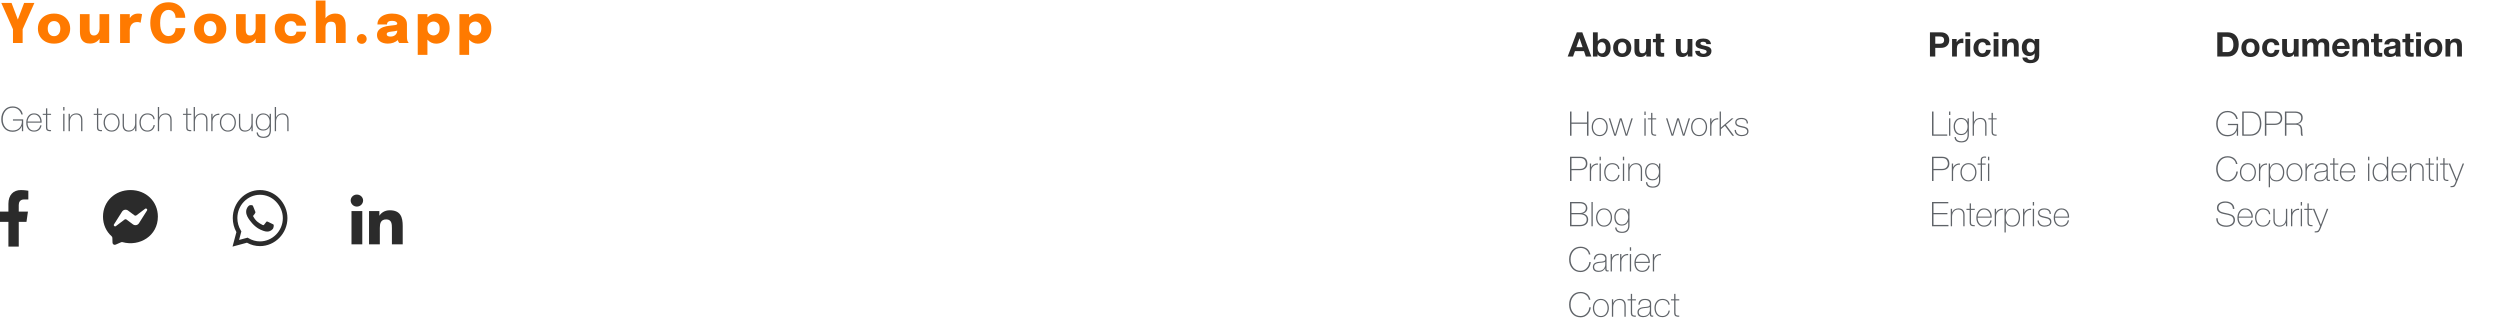 <svg width="1105" height="141" viewBox="0 0 1105 141" fill="none" xmlns="http://www.w3.org/2000/svg">
<path opacity="0.8" d="M853.945 60V49.29H854.605V59.43H860.68V60H853.945ZM862.045 60H861.475V52.29H862.045V60ZM862.045 50.835H861.475V49.29H862.045V50.835ZM866.845 52.605C865.965 52.605 865.285 52.935 864.805 53.595C864.325 54.245 864.085 55.015 864.085 55.905C864.085 56.855 864.325 57.645 864.805 58.275C865.295 58.905 865.975 59.22 866.845 59.22C867.735 59.22 868.425 58.9 868.915 58.26C869.405 57.62 869.65 56.835 869.65 55.905C869.65 54.975 869.405 54.195 868.915 53.565C868.435 52.925 867.745 52.605 866.845 52.605ZM869.665 52.29H870.235V59.595C870.235 59.735 870.23 59.865 870.22 59.985C870.22 60.095 870.195 60.275 870.145 60.525C870.105 60.785 870.045 61.01 869.965 61.2C869.895 61.4 869.775 61.615 869.605 61.845C869.445 62.085 869.25 62.28 869.02 62.43C868.8 62.59 868.505 62.715 868.135 62.805C867.775 62.905 867.365 62.95 866.905 62.94C864.975 62.94 863.97 62.14 863.89 60.54H864.46C864.52 61.19 864.775 61.67 865.225 61.98C865.675 62.29 866.24 62.445 866.92 62.445C867.43 62.445 867.87 62.36 868.24 62.19C868.61 62.03 868.88 61.845 869.05 61.635C869.23 61.435 869.37 61.185 869.47 60.885C869.57 60.595 869.625 60.37 869.635 60.21C869.655 60.06 869.665 59.9 869.665 59.73V57.96H869.635C869.085 59.13 868.155 59.715 866.845 59.715C865.755 59.715 864.925 59.365 864.355 58.665C863.795 57.955 863.515 57.035 863.515 55.905C863.515 54.835 863.81 53.935 864.4 53.205C864.99 52.475 865.805 52.11 866.845 52.11C867.465 52.11 868.035 52.27 868.555 52.59C869.075 52.9 869.435 53.335 869.635 53.895H869.665V52.29ZM871.916 49.29H872.486V53.94H872.516C872.706 53.38 873.056 52.935 873.566 52.605C874.086 52.275 874.656 52.11 875.276 52.11C875.706 52.11 876.086 52.165 876.416 52.275C876.746 52.375 877.006 52.525 877.196 52.725C877.386 52.915 877.541 53.11 877.661 53.31C877.781 53.5 877.866 53.735 877.916 54.015C877.966 54.295 877.996 54.515 878.006 54.675C878.016 54.825 878.021 55.01 878.021 55.23V60H877.451V55.125C877.451 53.445 876.721 52.605 875.261 52.605C874.411 52.605 873.736 52.905 873.236 53.505C872.736 54.095 872.486 54.87 872.486 55.83V60H871.916V49.29ZM882.529 52.29V52.785H880.849V58.17C880.849 58.75 880.974 59.125 881.224 59.295C881.484 59.455 881.914 59.525 882.514 59.505V60C882.184 60.02 881.899 60.015 881.659 59.985C881.419 59.955 881.179 59.885 880.939 59.775C880.709 59.655 880.539 59.465 880.429 59.205C880.319 58.935 880.269 58.59 880.279 58.17V52.785H878.854V52.29H880.279V49.89H880.849V52.29H882.529ZM854.605 69.86V74.66H858.37C859.26 74.66 859.915 74.425 860.335 73.955C860.755 73.475 860.965 72.915 860.965 72.275C860.965 72.035 860.93 71.795 860.86 71.555C860.8 71.315 860.685 71.06 860.515 70.79C860.355 70.51 860.095 70.285 859.735 70.115C859.385 69.945 858.96 69.86 858.46 69.86H854.605ZM853.945 80V69.29H858.505C858.785 69.29 859.05 69.31 859.3 69.35C859.56 69.39 859.835 69.475 860.125 69.605C860.415 69.735 860.665 69.91 860.875 70.13C861.095 70.34 861.275 70.63 861.415 71C861.555 71.37 861.625 71.8 861.625 72.29C861.625 73.23 861.33 73.955 860.74 74.465C860.16 74.975 859.335 75.23 858.265 75.23H854.605V80H853.945ZM863.272 72.29V74H863.317C863.467 73.49 863.822 73.065 864.382 72.725C864.952 72.375 865.582 72.215 866.272 72.245V72.815C865.462 72.715 864.752 72.965 864.142 73.565C863.842 73.875 863.627 74.185 863.497 74.495C863.377 74.795 863.302 75.225 863.272 75.785V80H862.702V72.29H863.272ZM867.462 79.025C866.832 78.245 866.517 77.285 866.517 76.145C866.517 75.005 866.832 74.05 867.462 73.28C868.102 72.5 868.967 72.11 870.057 72.11C871.147 72.11 872.007 72.5 872.637 73.28C873.277 74.05 873.597 75.005 873.597 76.145C873.597 77.285 873.277 78.245 872.637 79.025C872.007 79.795 871.147 80.18 870.057 80.18C868.967 80.18 868.102 79.795 867.462 79.025ZM867.882 73.64C867.352 74.33 867.087 75.165 867.087 76.145C867.087 77.125 867.352 77.96 867.882 78.65C868.412 79.34 869.137 79.685 870.057 79.685C870.977 79.685 871.702 79.34 872.232 78.65C872.762 77.96 873.027 77.125 873.027 76.145C873.027 75.165 872.762 74.33 872.232 73.64C871.702 72.95 870.977 72.605 870.057 72.605C869.137 72.605 868.412 72.95 867.882 73.64ZM875.474 72.785H874.094V72.29H875.474V70.7C875.474 70.19 875.629 69.81 875.939 69.56C876.259 69.3 876.669 69.17 877.169 69.17C877.369 69.17 877.594 69.195 877.844 69.245V69.74C877.594 69.69 877.369 69.665 877.169 69.665C876.419 69.665 876.044 70.025 876.044 70.745V72.29H877.649V72.785H876.044V80H875.474V72.785ZM879.257 80H878.687V72.29H879.257V80ZM879.257 70.835H878.687V69.29H879.257V70.835ZM854.605 99.43H861.22V100H853.945V89.29H861.145V89.86H854.605V94.15H860.755V94.72H854.605V99.43ZM862.234 100V92.29H862.804V93.94H862.834C863.024 93.38 863.374 92.935 863.884 92.605C864.404 92.275 864.974 92.11 865.594 92.11C866.024 92.11 866.404 92.165 866.734 92.275C867.064 92.375 867.324 92.525 867.514 92.725C867.704 92.915 867.859 93.11 867.979 93.31C868.099 93.5 868.184 93.735 868.234 94.015C868.284 94.295 868.314 94.515 868.324 94.675C868.334 94.825 868.339 95.01 868.339 95.23V100H867.769V95.125C867.769 93.445 867.039 92.605 865.579 92.605C864.729 92.605 864.054 92.905 863.554 93.505C863.054 94.095 862.804 94.87 862.804 95.83V100H862.234ZM872.847 92.29V92.785H871.167V98.17C871.167 98.75 871.292 99.125 871.542 99.295C871.802 99.455 872.232 99.525 872.832 99.505V100C872.502 100.02 872.217 100.015 871.977 99.985C871.737 99.955 871.497 99.885 871.257 99.775C871.027 99.655 870.857 99.465 870.747 99.205C870.637 98.935 870.587 98.59 870.597 98.17V92.785H869.172V92.29H870.597V89.89H871.167V92.29H872.847ZM880.344 96.22H874.119C874.099 97.19 874.339 98.01 874.839 98.68C875.339 99.35 876.044 99.685 876.954 99.685C877.684 99.685 878.289 99.48 878.769 99.07C879.259 98.66 879.574 98.1 879.714 97.39H880.284C880.134 98.29 879.769 98.98 879.189 99.46C878.619 99.94 877.874 100.18 876.954 100.18C875.874 100.18 875.029 99.81 874.419 99.07C873.819 98.33 873.529 97.4 873.549 96.28C873.529 95.14 873.814 94.16 874.404 93.34C875.004 92.52 875.854 92.11 876.954 92.11C878.104 92.11 878.969 92.505 879.549 93.295C880.139 94.075 880.404 95.05 880.344 96.22ZM874.119 95.725H879.774C879.754 94.865 879.489 94.13 878.979 93.52C878.479 92.91 877.804 92.605 876.954 92.605C876.144 92.605 875.484 92.92 874.974 93.55C874.474 94.17 874.189 94.895 874.119 95.725ZM882.242 92.29V94H882.287C882.437 93.49 882.792 93.065 883.352 92.725C883.922 92.375 884.552 92.215 885.242 92.245V92.815C884.432 92.715 883.722 92.965 883.112 93.565C882.812 93.875 882.597 94.185 882.467 94.495C882.347 94.795 882.272 95.225 882.242 95.785V100H881.672V92.29H882.242ZM889.387 99.685C890.337 99.685 891.057 99.355 891.547 98.695C892.037 98.025 892.282 97.18 892.282 96.16C892.282 95.18 892.037 94.345 891.547 93.655C891.067 92.955 890.347 92.605 889.387 92.605C888.427 92.605 887.717 92.945 887.257 93.625C886.797 94.305 886.567 95.15 886.567 96.16C886.567 96.65 886.612 97.095 886.702 97.495C886.802 97.895 886.952 98.265 887.152 98.605C887.362 98.945 887.657 99.21 888.037 99.4C888.417 99.59 888.867 99.685 889.387 99.685ZM886.552 92.29V94.06H886.582C886.732 93.58 887.047 93.135 887.527 92.725C888.007 92.315 888.627 92.11 889.387 92.11C890.517 92.11 891.377 92.495 891.967 93.265C892.557 94.035 892.852 95 892.852 96.16C892.852 97.38 892.557 98.355 891.967 99.085C891.387 99.815 890.527 100.18 889.387 100.18C888.717 100.18 888.137 100.035 887.647 99.745C887.157 99.445 886.802 98.995 886.582 98.395H886.552V102.76H885.982V92.29H886.552ZM894.752 92.29V94H894.797C894.947 93.49 895.302 93.065 895.862 92.725C896.432 92.375 897.062 92.215 897.752 92.245V92.815C896.942 92.715 896.232 92.965 895.622 93.565C895.322 93.875 895.107 94.185 894.977 94.495C894.857 94.795 894.782 95.225 894.752 95.785V100H894.182V92.29H894.752ZM899.062 100H898.492V92.29H899.062V100ZM899.062 90.835H898.492V89.29H899.062V90.835ZM900.576 97.435H901.146C901.186 98.135 901.441 98.685 901.911 99.085C902.391 99.485 902.986 99.685 903.696 99.685C903.976 99.685 904.246 99.66 904.506 99.61C904.766 99.56 905.026 99.48 905.286 99.37C905.546 99.26 905.751 99.095 905.901 98.875C906.061 98.645 906.141 98.37 906.141 98.05C906.141 97.66 906.006 97.345 905.736 97.105C905.466 96.855 905.201 96.69 904.941 96.61C904.681 96.53 904.271 96.435 903.711 96.325C903.621 96.305 903.551 96.29 903.501 96.28C903.091 96.2 902.756 96.12 902.496 96.04C902.246 95.96 901.976 95.84 901.686 95.68C901.406 95.52 901.196 95.31 901.056 95.05C900.916 94.79 900.846 94.47 900.846 94.09C900.846 93.61 900.991 93.215 901.281 92.905C901.581 92.595 901.926 92.385 902.316 92.275C902.716 92.165 903.156 92.11 903.636 92.11C904.506 92.11 905.196 92.31 905.706 92.71C906.226 93.11 906.486 93.73 906.486 94.57H905.916C905.906 93.9 905.696 93.405 905.286 93.085C904.876 92.765 904.326 92.605 903.636 92.605C903.036 92.605 902.516 92.73 902.076 92.98C901.636 93.22 901.416 93.59 901.416 94.09C901.416 94.36 901.476 94.595 901.596 94.795C901.726 94.985 901.906 95.14 902.136 95.26C902.376 95.37 902.621 95.46 902.871 95.53C903.121 95.6 903.411 95.67 903.741 95.74C903.851 95.76 903.931 95.775 903.981 95.785C904.431 95.865 904.791 95.95 905.061 96.04C905.341 96.12 905.621 96.245 905.901 96.415C906.181 96.575 906.386 96.79 906.516 97.06C906.646 97.33 906.711 97.66 906.711 98.05C906.711 98.45 906.616 98.795 906.426 99.085C906.246 99.375 906.001 99.595 905.691 99.745C905.391 99.895 905.076 100.005 904.746 100.075C904.416 100.145 904.066 100.18 903.696 100.18C902.786 100.18 902.041 99.94 901.461 99.46C900.891 98.98 900.596 98.305 900.576 97.435ZM914.548 96.22H908.323C908.303 97.19 908.543 98.01 909.043 98.68C909.543 99.35 910.248 99.685 911.158 99.685C911.888 99.685 912.493 99.48 912.973 99.07C913.463 98.66 913.778 98.1 913.918 97.39H914.488C914.338 98.29 913.973 98.98 913.393 99.46C912.823 99.94 912.078 100.18 911.158 100.18C910.078 100.18 909.233 99.81 908.623 99.07C908.023 98.33 907.733 97.4 907.753 96.28C907.733 95.14 908.018 94.16 908.608 93.34C909.208 92.52 910.058 92.11 911.158 92.11C912.308 92.11 913.173 92.505 913.753 93.295C914.343 94.075 914.608 95.05 914.548 96.22ZM908.323 95.725H913.978C913.958 94.865 913.693 94.13 913.183 93.52C912.683 92.91 912.008 92.605 911.158 92.605C910.348 92.605 909.688 92.92 909.178 93.55C908.678 94.17 908.393 94.895 908.323 95.725Z" fill="#383C42"/>
<path d="M855.39 19.33V16.12H857.22C857.49 16.12 857.75 16.14 858 16.18C858.25 16.22 858.47 16.3 858.66 16.42C858.85 16.53 859 16.69 859.11 16.9C859.23 17.11 859.29 17.385 859.29 17.725C859.29 18.065 859.23 18.34 859.11 18.55C859 18.76 858.85 18.925 858.66 19.045C858.47 19.155 858.25 19.23 858 19.27C857.75 19.31 857.49 19.33 857.22 19.33H855.39ZM853.035 14.29V25H855.39V21.16H857.865C858.535 21.16 859.105 21.065 859.575 20.875C860.045 20.675 860.425 20.415 860.715 20.095C861.015 19.775 861.23 19.41 861.36 19C861.5 18.58 861.57 18.155 861.57 17.725C861.57 17.285 861.5 16.86 861.36 16.45C861.23 16.04 861.015 15.675 860.715 15.355C860.425 15.035 860.045 14.78 859.575 14.59C859.105 14.39 858.535 14.29 857.865 14.29H853.035ZM862.815 17.245V25H864.945V21.505C864.945 21.155 864.98 20.83 865.05 20.53C865.12 20.23 865.235 19.97 865.395 19.75C865.565 19.52 865.785 19.34 866.055 19.21C866.325 19.08 866.655 19.015 867.045 19.015C867.175 19.015 867.31 19.025 867.45 19.045C867.59 19.055 867.71 19.07 867.81 19.09V17.11C867.64 17.06 867.485 17.035 867.345 17.035C867.075 17.035 866.815 17.075 866.565 17.155C866.315 17.235 866.08 17.35 865.86 17.5C865.64 17.64 865.445 17.815 865.275 18.025C865.105 18.225 864.97 18.445 864.87 18.685H864.84V17.245H862.815ZM870.835 16.045V14.29H868.705V16.045H870.835ZM868.705 17.245V25H870.835V17.245H868.705ZM877.792 19.975H879.877C879.847 19.475 879.727 19.045 879.517 18.685C879.307 18.315 879.032 18.01 878.692 17.77C878.362 17.52 877.982 17.335 877.552 17.215C877.132 17.095 876.692 17.035 876.232 17.035C875.602 17.035 875.042 17.14 874.552 17.35C874.062 17.56 873.647 17.855 873.307 18.235C872.967 18.605 872.707 19.05 872.527 19.57C872.357 20.08 872.272 20.635 872.272 21.235C872.272 21.815 872.367 22.35 872.557 22.84C872.747 23.32 873.012 23.735 873.352 24.085C873.692 24.435 874.102 24.71 874.582 24.91C875.072 25.1 875.607 25.195 876.187 25.195C877.217 25.195 878.062 24.925 878.722 24.385C879.382 23.845 879.782 23.06 879.922 22.03H877.867C877.797 22.51 877.622 22.895 877.342 23.185C877.072 23.465 876.682 23.605 876.172 23.605C875.842 23.605 875.562 23.53 875.332 23.38C875.102 23.23 874.917 23.04 874.777 22.81C874.647 22.57 874.552 22.305 874.492 22.015C874.432 21.725 874.402 21.44 874.402 21.16C874.402 20.87 874.432 20.58 874.492 20.29C874.552 19.99 874.652 19.72 874.792 19.48C874.942 19.23 875.132 19.03 875.362 18.88C875.592 18.72 875.877 18.64 876.217 18.64C877.127 18.64 877.652 19.085 877.792 19.975ZM883.315 16.045V14.29H881.185V16.045H883.315ZM881.185 17.245V25H883.315V17.245H881.185ZM884.993 17.245V25H887.123V20.935C887.123 20.145 887.253 19.58 887.513 19.24C887.773 18.89 888.193 18.715 888.773 18.715C889.283 18.715 889.638 18.875 889.838 19.195C890.038 19.505 890.138 19.98 890.138 20.62V25H892.268V20.23C892.268 19.75 892.223 19.315 892.133 18.925C892.053 18.525 891.908 18.19 891.698 17.92C891.488 17.64 891.198 17.425 890.828 17.275C890.468 17.115 890.003 17.035 889.433 17.035C888.983 17.035 888.543 17.14 888.113 17.35C887.683 17.55 887.333 17.875 887.063 18.325H887.018V17.245H884.993ZM897.499 23.17C897.169 23.17 896.894 23.1 896.674 22.96C896.454 22.82 896.274 22.64 896.134 22.42C896.004 22.2 895.909 21.955 895.849 21.685C895.799 21.405 895.774 21.125 895.774 20.845C895.774 20.555 895.804 20.28 895.864 20.02C895.934 19.75 896.039 19.515 896.179 19.315C896.329 19.105 896.509 18.94 896.719 18.82C896.939 18.7 897.199 18.64 897.499 18.64C897.849 18.64 898.139 18.705 898.369 18.835C898.599 18.965 898.784 19.14 898.924 19.36C899.064 19.58 899.164 19.835 899.224 20.125C899.284 20.405 899.314 20.705 899.314 21.025C899.314 21.305 899.274 21.575 899.194 21.835C899.124 22.085 899.014 22.31 898.864 22.51C898.714 22.71 898.524 22.87 898.294 22.99C898.064 23.11 897.799 23.17 897.499 23.17ZM901.339 24.505V17.245H899.314V18.28H899.284C899.024 17.83 898.699 17.51 898.309 17.32C897.929 17.13 897.484 17.035 896.974 17.035C896.434 17.035 895.954 17.14 895.534 17.35C895.124 17.56 894.779 17.845 894.499 18.205C894.219 18.555 894.004 18.965 893.854 19.435C893.714 19.895 893.644 20.375 893.644 20.875C893.644 21.405 893.704 21.91 893.824 22.39C893.954 22.86 894.154 23.275 894.424 23.635C894.694 23.985 895.039 24.265 895.459 24.475C895.879 24.675 896.379 24.775 896.959 24.775C897.429 24.775 897.874 24.68 898.294 24.49C898.724 24.29 899.054 23.985 899.284 23.575H899.314V24.595C899.324 25.145 899.189 25.6 898.909 25.96C898.639 26.32 898.204 26.5 897.604 26.5C897.224 26.5 896.889 26.42 896.599 26.26C896.309 26.11 896.114 25.835 896.014 25.435H893.899C893.929 25.875 894.049 26.25 894.259 26.56C894.479 26.88 894.749 27.14 895.069 27.34C895.399 27.54 895.759 27.685 896.149 27.775C896.549 27.875 896.939 27.925 897.319 27.925C898.209 27.925 898.919 27.805 899.449 27.565C899.979 27.325 900.384 27.03 900.664 26.68C900.944 26.34 901.124 25.97 901.204 25.57C901.294 25.17 901.339 24.815 901.339 24.505Z" fill="#2B2B2B"/>
<path opacity="0.8" d="M701.445 54.72H694.605V60H693.945V49.29H694.605V54.15H701.445V49.29H702.105V60H701.445V54.72ZM704.474 59.025C703.844 58.245 703.529 57.285 703.529 56.145C703.529 55.005 703.844 54.05 704.474 53.28C705.114 52.5 705.979 52.11 707.069 52.11C708.159 52.11 709.019 52.5 709.649 53.28C710.289 54.05 710.609 55.005 710.609 56.145C710.609 57.285 710.289 58.245 709.649 59.025C709.019 59.795 708.159 60.18 707.069 60.18C705.979 60.18 705.114 59.795 704.474 59.025ZM704.894 53.64C704.364 54.33 704.099 55.165 704.099 56.145C704.099 57.125 704.364 57.96 704.894 58.65C705.424 59.34 706.149 59.685 707.069 59.685C707.989 59.685 708.714 59.34 709.244 58.65C709.774 57.96 710.039 57.125 710.039 56.145C710.039 55.165 709.774 54.33 709.244 53.64C708.714 52.95 707.989 52.605 707.069 52.605C706.149 52.605 705.424 52.95 704.894 53.64ZM711.69 52.29L713.865 59.34H713.895L715.995 52.29H716.76L718.875 59.34H718.905L721.065 52.29H721.695L719.22 60H718.515L716.4 53.01H716.37L714.24 60H713.52L711.075 52.29H711.69ZM727.387 60H726.817V52.29H727.387V60ZM727.387 50.835H726.817V49.29H727.387V50.835ZM732.036 52.29V52.785H730.356V58.17C730.356 58.75 730.481 59.125 730.731 59.295C730.991 59.455 731.421 59.525 732.021 59.505V60C731.691 60.02 731.406 60.015 731.166 59.985C730.926 59.955 730.686 59.885 730.446 59.775C730.216 59.655 730.046 59.465 729.936 59.205C729.826 58.935 729.776 58.59 729.786 58.17V52.785H728.361V52.29H729.786V49.89H730.356V52.29H732.036ZM737.003 52.29L739.178 59.34H739.208L741.308 52.29H742.073L744.188 59.34H744.218L746.378 52.29H747.008L744.533 60H743.828L741.713 53.01H741.683L739.553 60H738.833L736.388 52.29H737.003ZM748.404 59.025C747.774 58.245 747.459 57.285 747.459 56.145C747.459 55.005 747.774 54.05 748.404 53.28C749.044 52.5 749.909 52.11 750.999 52.11C752.089 52.11 752.949 52.5 753.579 53.28C754.219 54.05 754.539 55.005 754.539 56.145C754.539 57.285 754.219 58.245 753.579 59.025C752.949 59.795 752.089 60.18 750.999 60.18C749.909 60.18 749.044 59.795 748.404 59.025ZM748.824 53.64C748.294 54.33 748.029 55.165 748.029 56.145C748.029 57.125 748.294 57.96 748.824 58.65C749.354 59.34 750.079 59.685 750.999 59.685C751.919 59.685 752.644 59.34 753.174 58.65C753.704 57.96 753.969 57.125 753.969 56.145C753.969 55.165 753.704 54.33 753.174 53.64C752.644 52.95 751.919 52.605 750.999 52.605C750.079 52.605 749.354 52.95 748.824 53.64ZM756.446 52.29V54H756.491C756.641 53.49 756.996 53.065 757.556 52.725C758.126 52.375 758.756 52.215 759.446 52.245V52.815C758.636 52.715 757.926 52.965 757.316 53.565C757.016 53.875 756.801 54.185 756.671 54.495C756.551 54.795 756.476 55.225 756.446 55.785V60H755.876V52.29H756.446ZM760.081 60V49.29H760.651V56.385L765.406 52.29H766.231L762.856 55.17L766.471 60H765.691L762.406 55.605L760.651 57.09V60H760.081ZM766.694 57.435H767.264C767.304 58.135 767.559 58.685 768.029 59.085C768.509 59.485 769.104 59.685 769.814 59.685C770.094 59.685 770.364 59.66 770.624 59.61C770.884 59.56 771.144 59.48 771.404 59.37C771.664 59.26 771.869 59.095 772.019 58.875C772.179 58.645 772.259 58.37 772.259 58.05C772.259 57.66 772.124 57.345 771.854 57.105C771.584 56.855 771.319 56.69 771.059 56.61C770.799 56.53 770.389 56.435 769.829 56.325C769.739 56.305 769.669 56.29 769.619 56.28C769.209 56.2 768.874 56.12 768.614 56.04C768.364 55.96 768.094 55.84 767.804 55.68C767.524 55.52 767.314 55.31 767.174 55.05C767.034 54.79 766.964 54.47 766.964 54.09C766.964 53.61 767.109 53.215 767.399 52.905C767.699 52.595 768.044 52.385 768.434 52.275C768.834 52.165 769.274 52.11 769.754 52.11C770.624 52.11 771.314 52.31 771.824 52.71C772.344 53.11 772.604 53.73 772.604 54.57H772.034C772.024 53.9 771.814 53.405 771.404 53.085C770.994 52.765 770.444 52.605 769.754 52.605C769.154 52.605 768.634 52.73 768.194 52.98C767.754 53.22 767.534 53.59 767.534 54.09C767.534 54.36 767.594 54.595 767.714 54.795C767.844 54.985 768.024 55.14 768.254 55.26C768.494 55.37 768.739 55.46 768.989 55.53C769.239 55.6 769.529 55.67 769.859 55.74C769.969 55.76 770.049 55.775 770.099 55.785C770.549 55.865 770.909 55.95 771.179 56.04C771.459 56.12 771.739 56.245 772.019 56.415C772.299 56.575 772.504 56.79 772.634 57.06C772.764 57.33 772.829 57.66 772.829 58.05C772.829 58.45 772.734 58.795 772.544 59.085C772.364 59.375 772.119 59.595 771.809 59.745C771.509 59.895 771.194 60.005 770.864 60.075C770.534 60.145 770.184 60.18 769.814 60.18C768.904 60.18 768.159 59.94 767.579 59.46C767.009 58.98 766.714 58.305 766.694 57.435ZM694.605 69.86V74.66H698.37C699.26 74.66 699.915 74.425 700.335 73.955C700.755 73.475 700.965 72.915 700.965 72.275C700.965 72.035 700.93 71.795 700.86 71.555C700.8 71.315 700.685 71.06 700.515 70.79C700.355 70.51 700.095 70.285 699.735 70.115C699.385 69.945 698.96 69.86 698.46 69.86H694.605ZM693.945 80V69.29H698.505C698.785 69.29 699.05 69.31 699.3 69.35C699.56 69.39 699.835 69.475 700.125 69.605C700.415 69.735 700.665 69.91 700.875 70.13C701.095 70.34 701.275 70.63 701.415 71C701.555 71.37 701.625 71.8 701.625 72.29C701.625 73.23 701.33 73.955 700.74 74.465C700.16 74.975 699.335 75.23 698.265 75.23H694.605V80H693.945ZM703.272 72.29V74H703.317C703.467 73.49 703.822 73.065 704.382 72.725C704.952 72.375 705.582 72.215 706.272 72.245V72.815C705.462 72.715 704.752 72.965 704.142 73.565C703.842 73.875 703.627 74.185 703.497 74.495C703.377 74.795 703.302 75.225 703.272 75.785V80H702.702V72.29H703.272ZM707.582 80H707.012V72.29H707.582V80ZM707.582 70.835H707.012V69.29H707.582V70.835ZM715.772 74.675H715.202C715.152 74.015 714.882 73.505 714.392 73.145C713.912 72.785 713.312 72.605 712.592 72.605C711.672 72.605 710.947 72.95 710.417 73.64C709.887 74.32 709.622 75.13 709.622 76.07C709.622 77.16 709.877 78.035 710.387 78.695C710.897 79.355 711.632 79.685 712.592 79.685C713.302 79.685 713.902 79.465 714.392 79.025C714.882 78.575 715.177 77.995 715.277 77.285H715.847C715.727 78.185 715.367 78.895 714.767 79.415C714.167 79.925 713.442 80.18 712.592 80.18C711.412 80.18 710.527 79.79 709.937 79.01C709.347 78.22 709.052 77.24 709.052 76.07C709.052 74.95 709.367 74.01 709.997 73.25C710.627 72.49 711.492 72.11 712.592 72.11C713.472 72.11 714.202 72.33 714.782 72.77C715.362 73.2 715.692 73.835 715.772 74.675ZM717.88 80H717.31V72.29H717.88V80ZM717.88 70.835H717.31V69.29H717.88V70.835ZM719.694 80V72.29H720.264V73.94H720.294C720.484 73.38 720.834 72.935 721.344 72.605C721.864 72.275 722.434 72.11 723.054 72.11C723.484 72.11 723.864 72.165 724.194 72.275C724.524 72.375 724.784 72.525 724.974 72.725C725.164 72.915 725.319 73.11 725.439 73.31C725.559 73.5 725.644 73.735 725.694 74.015C725.744 74.295 725.774 74.515 725.784 74.675C725.794 74.825 725.799 75.01 725.799 75.23V80H725.229V75.125C725.229 73.445 724.499 72.605 723.039 72.605C722.189 72.605 721.514 72.905 721.014 73.505C720.514 74.095 720.264 74.87 720.264 75.83V80H719.694ZM730.458 72.605C729.578 72.605 728.898 72.935 728.418 73.595C727.938 74.245 727.698 75.015 727.698 75.905C727.698 76.855 727.938 77.645 728.418 78.275C728.908 78.905 729.588 79.22 730.458 79.22C731.348 79.22 732.038 78.9 732.528 78.26C733.018 77.62 733.263 76.835 733.263 75.905C733.263 74.975 733.018 74.195 732.528 73.565C732.048 72.925 731.358 72.605 730.458 72.605ZM733.278 72.29H733.848V79.595C733.848 79.735 733.843 79.865 733.833 79.985C733.833 80.095 733.808 80.275 733.758 80.525C733.718 80.785 733.658 81.01 733.578 81.2C733.508 81.4 733.388 81.615 733.218 81.845C733.058 82.085 732.863 82.28 732.633 82.43C732.413 82.59 732.118 82.715 731.748 82.805C731.388 82.905 730.978 82.95 730.518 82.94C728.588 82.94 727.583 82.14 727.503 80.54H728.073C728.133 81.19 728.388 81.67 728.838 81.98C729.288 82.29 729.853 82.445 730.533 82.445C731.043 82.445 731.483 82.36 731.853 82.19C732.223 82.03 732.493 81.845 732.663 81.635C732.843 81.435 732.983 81.185 733.083 80.885C733.183 80.595 733.238 80.37 733.248 80.21C733.268 80.06 733.278 79.9 733.278 79.73V77.96H733.248C732.698 79.13 731.768 79.715 730.458 79.715C729.368 79.715 728.538 79.365 727.968 78.665C727.408 77.955 727.128 77.035 727.128 75.905C727.128 74.835 727.423 73.935 728.013 73.205C728.603 72.475 729.418 72.11 730.458 72.11C731.078 72.11 731.648 72.27 732.168 72.59C732.688 72.9 733.048 73.335 733.248 73.895H733.278V72.29ZM694.605 94.72V99.43H698.235C699.195 99.43 699.945 99.22 700.485 98.8C701.035 98.38 701.31 97.78 701.31 97C701.31 96.43 701.145 95.965 700.815 95.605C700.485 95.245 700.105 95.01 699.675 94.9C699.245 94.78 698.765 94.72 698.235 94.72H694.605ZM693.945 100V89.29H698.235C699.415 89.29 700.27 89.555 700.8 90.085C701.34 90.615 701.61 91.275 701.61 92.065C701.61 92.645 701.415 93.155 701.025 93.595C700.645 94.025 700.145 94.275 699.525 94.345L699.555 94.375C699.625 94.365 699.745 94.38 699.915 94.42C700.085 94.46 700.29 94.54 700.53 94.66C700.77 94.78 700.995 94.935 701.205 95.125C701.415 95.315 701.595 95.575 701.745 95.905C701.895 96.225 701.97 96.59 701.97 97C701.97 97.96 701.63 98.7 700.95 99.22C700.28 99.74 699.375 100 698.235 100H693.945ZM694.605 89.86V94.15H698.235C699.105 94.15 699.775 93.95 700.245 93.55C700.715 93.15 700.95 92.615 700.95 91.945C700.95 91.225 700.695 90.7 700.185 90.37C699.675 90.03 699.025 89.86 698.235 89.86H694.605ZM703.423 89.29H703.993V100H703.423V89.29ZM706.393 99.025C705.763 98.245 705.448 97.285 705.448 96.145C705.448 95.005 705.763 94.05 706.393 93.28C707.033 92.5 707.898 92.11 708.988 92.11C710.078 92.11 710.938 92.5 711.568 93.28C712.208 94.05 712.528 95.005 712.528 96.145C712.528 97.285 712.208 98.245 711.568 99.025C710.938 99.795 710.078 100.18 708.988 100.18C707.898 100.18 707.033 99.795 706.393 99.025ZM706.813 93.64C706.283 94.33 706.018 95.165 706.018 96.145C706.018 97.125 706.283 97.96 706.813 98.65C707.343 99.34 708.068 99.685 708.988 99.685C709.908 99.685 710.633 99.34 711.163 98.65C711.693 97.96 711.958 97.125 711.958 96.145C711.958 95.165 711.693 94.33 711.163 93.64C710.633 92.95 709.908 92.605 708.988 92.605C708.068 92.605 707.343 92.95 706.813 93.64ZM716.849 92.605C715.969 92.605 715.289 92.935 714.809 93.595C714.329 94.245 714.089 95.015 714.089 95.905C714.089 96.855 714.329 97.645 714.809 98.275C715.299 98.905 715.979 99.22 716.849 99.22C717.739 99.22 718.429 98.9 718.919 98.26C719.409 97.62 719.654 96.835 719.654 95.905C719.654 94.975 719.409 94.195 718.919 93.565C718.439 92.925 717.749 92.605 716.849 92.605ZM719.669 92.29H720.239V99.595C720.239 99.735 720.234 99.865 720.224 99.985C720.224 100.095 720.199 100.275 720.149 100.525C720.109 100.785 720.049 101.01 719.969 101.2C719.899 101.4 719.779 101.615 719.609 101.845C719.449 102.085 719.254 102.28 719.024 102.43C718.804 102.59 718.509 102.715 718.139 102.805C717.779 102.905 717.369 102.95 716.909 102.94C714.979 102.94 713.974 102.14 713.894 100.54H714.464C714.524 101.19 714.779 101.67 715.229 101.98C715.679 102.29 716.244 102.445 716.924 102.445C717.434 102.445 717.874 102.36 718.244 102.19C718.614 102.03 718.884 101.845 719.054 101.635C719.234 101.435 719.374 101.185 719.474 100.885C719.574 100.595 719.629 100.37 719.639 100.21C719.659 100.06 719.669 99.9 719.669 99.73V97.96H719.639C719.089 99.13 718.159 99.715 716.849 99.715C715.759 99.715 714.929 99.365 714.359 98.665C713.799 97.955 713.519 97.035 713.519 95.905C713.519 94.835 713.814 93.935 714.404 93.205C714.994 92.475 715.809 92.11 716.849 92.11C717.469 92.11 718.039 92.27 718.559 92.59C719.079 92.9 719.439 93.335 719.639 93.895H719.669V92.29ZM702.945 112.485H702.285C702.145 111.605 701.73 110.905 701.04 110.385C700.36 109.865 699.56 109.605 698.64 109.605C697.28 109.605 696.2 110.09 695.4 111.06C694.6 112.02 694.2 113.215 694.2 114.645C694.2 116.075 694.6 117.275 695.4 118.245C696.2 119.205 697.28 119.685 698.64 119.685C699.66 119.685 700.535 119.3 701.265 118.53C702.005 117.76 702.405 116.86 702.465 115.83H703.125C703.005 117.11 702.52 118.17 701.67 119.01C700.83 119.84 699.82 120.255 698.64 120.255C697.08 120.255 695.84 119.725 694.92 118.665C694 117.605 693.54 116.265 693.54 114.645C693.54 113.025 694 111.685 694.92 110.625C695.84 109.565 697.08 109.035 698.64 109.035C699.35 109.035 699.98 109.155 700.53 109.395C701.09 109.625 701.51 109.895 701.79 110.205C702.08 110.505 702.32 110.845 702.51 111.225C702.7 111.595 702.815 111.875 702.855 112.065C702.905 112.245 702.935 112.385 702.945 112.485ZM709.517 117.06V115.62C709.407 115.74 709.242 115.84 709.022 115.92C708.802 115.99 708.587 116.035 708.377 116.055C708.177 116.075 707.897 116.1 707.537 116.13C707.187 116.16 706.917 116.19 706.727 116.22C706.017 116.3 705.487 116.48 705.137 116.76C704.787 117.03 704.612 117.445 704.612 118.005C704.612 118.495 704.787 118.9 705.137 119.22C705.487 119.53 705.987 119.685 706.637 119.685C707.127 119.685 707.557 119.605 707.927 119.445C708.297 119.285 708.577 119.1 708.767 118.89C708.967 118.67 709.127 118.425 709.247 118.155C709.367 117.885 709.442 117.665 709.472 117.495C709.502 117.325 709.517 117.18 709.517 117.06ZM710.087 114.12V118.575C710.087 118.775 710.092 118.93 710.102 119.04C710.112 119.14 710.157 119.245 710.237 119.355C710.317 119.455 710.437 119.505 710.597 119.505C710.697 119.505 710.837 119.49 711.017 119.46V119.94C710.797 119.98 710.642 120 710.552 120C710.142 120 709.867 119.905 709.727 119.715C709.587 119.525 709.517 119.245 709.517 118.875V118.47H709.487C709.297 118.96 708.947 119.37 708.437 119.7C707.927 120.02 707.322 120.18 706.622 120.18C704.902 120.18 704.042 119.455 704.042 118.005C704.042 117.655 704.102 117.35 704.222 117.09C704.342 116.82 704.492 116.61 704.672 116.46C704.852 116.3 705.072 116.165 705.332 116.055C705.602 115.945 705.852 115.87 706.082 115.83C706.322 115.78 706.587 115.745 706.877 115.725C707.327 115.695 707.687 115.665 707.957 115.635C708.227 115.605 708.472 115.56 708.692 115.5C708.912 115.44 709.067 115.385 709.157 115.335C709.257 115.275 709.337 115.18 709.397 115.05C709.467 114.92 709.507 114.795 709.517 114.675C709.527 114.545 709.532 114.36 709.532 114.12C709.532 114.01 709.497 113.88 709.427 113.73C709.367 113.58 709.267 113.415 709.127 113.235C708.987 113.055 708.762 112.905 708.452 112.785C708.152 112.665 707.797 112.605 707.387 112.605C706.687 112.605 706.127 112.785 705.707 113.145C705.287 113.495 705.057 114 705.017 114.66H704.447C704.487 113.82 704.757 113.185 705.257 112.755C705.757 112.325 706.467 112.11 707.387 112.11C709.187 112.11 710.087 112.78 710.087 114.12ZM712.472 112.29V114H712.517C712.667 113.49 713.022 113.065 713.582 112.725C714.152 112.375 714.782 112.215 715.472 112.245V112.815C714.662 112.715 713.952 112.965 713.342 113.565C713.042 113.875 712.827 114.185 712.697 114.495C712.577 114.795 712.502 115.225 712.472 115.785V120H711.902V112.29H712.472ZM716.646 112.29V114H716.691C716.841 113.49 717.196 113.065 717.756 112.725C718.326 112.375 718.956 112.215 719.646 112.245V112.815C718.836 112.715 718.126 112.965 717.516 113.565C717.216 113.875 717.001 114.185 716.871 114.495C716.751 114.795 716.676 115.225 716.646 115.785V120H716.076V112.29H716.646ZM720.956 120H720.386V112.29H720.956V120ZM720.956 110.835H720.386V109.29H720.956V110.835ZM729.221 116.22H722.996C722.976 117.19 723.216 118.01 723.716 118.68C724.216 119.35 724.921 119.685 725.831 119.685C726.561 119.685 727.166 119.48 727.646 119.07C728.136 118.66 728.451 118.1 728.591 117.39H729.161C729.011 118.29 728.646 118.98 728.066 119.46C727.496 119.94 726.751 120.18 725.831 120.18C724.751 120.18 723.906 119.81 723.296 119.07C722.696 118.33 722.406 117.4 722.426 116.28C722.406 115.14 722.691 114.16 723.281 113.34C723.881 112.52 724.731 112.11 725.831 112.11C726.981 112.11 727.846 112.505 728.426 113.295C729.016 114.075 729.281 115.05 729.221 116.22ZM722.996 115.725H728.651C728.631 114.865 728.366 114.13 727.856 113.52C727.356 112.91 726.681 112.605 725.831 112.605C725.021 112.605 724.361 112.92 723.851 113.55C723.351 114.17 723.066 114.895 722.996 115.725ZM731.119 112.29V114H731.164C731.314 113.49 731.669 113.065 732.229 112.725C732.799 112.375 733.429 112.215 734.119 112.245V112.815C733.309 112.715 732.599 112.965 731.989 113.565C731.689 113.875 731.474 114.185 731.344 114.495C731.224 114.795 731.149 115.225 731.119 115.785V120H730.549V112.29H731.119ZM702.945 132.485H702.285C702.145 131.605 701.73 130.905 701.04 130.385C700.36 129.865 699.56 129.605 698.64 129.605C697.28 129.605 696.2 130.09 695.4 131.06C694.6 132.02 694.2 133.215 694.2 134.645C694.2 136.075 694.6 137.275 695.4 138.245C696.2 139.205 697.28 139.685 698.64 139.685C699.66 139.685 700.535 139.3 701.265 138.53C702.005 137.76 702.405 136.86 702.465 135.83H703.125C703.005 137.11 702.52 138.17 701.67 139.01C700.83 139.84 699.82 140.255 698.64 140.255C697.08 140.255 695.84 139.725 694.92 138.665C694 137.605 693.54 136.265 693.54 134.645C693.54 133.025 694 131.685 694.92 130.625C695.84 129.565 697.08 129.035 698.64 129.035C699.35 129.035 699.98 129.155 700.53 129.395C701.09 129.625 701.51 129.895 701.79 130.205C702.08 130.505 702.32 130.845 702.51 131.225C702.7 131.595 702.815 131.875 702.855 132.065C702.905 132.245 702.935 132.385 702.945 132.485ZM704.987 139.025C704.357 138.245 704.042 137.285 704.042 136.145C704.042 135.005 704.357 134.05 704.987 133.28C705.627 132.5 706.492 132.11 707.582 132.11C708.672 132.11 709.532 132.5 710.162 133.28C710.802 134.05 711.122 135.005 711.122 136.145C711.122 137.285 710.802 138.245 710.162 139.025C709.532 139.795 708.672 140.18 707.582 140.18C706.492 140.18 705.627 139.795 704.987 139.025ZM705.407 133.64C704.877 134.33 704.612 135.165 704.612 136.145C704.612 137.125 704.877 137.96 705.407 138.65C705.937 139.34 706.662 139.685 707.582 139.685C708.502 139.685 709.227 139.34 709.757 138.65C710.287 137.96 710.552 137.125 710.552 136.145C710.552 135.165 710.287 134.33 709.757 133.64C709.227 132.95 708.502 132.605 707.582 132.605C706.662 132.605 705.937 132.95 705.407 133.64ZM712.458 140V132.29H713.028V133.94H713.058C713.248 133.38 713.598 132.935 714.108 132.605C714.628 132.275 715.198 132.11 715.818 132.11C716.248 132.11 716.628 132.165 716.958 132.275C717.288 132.375 717.548 132.525 717.738 132.725C717.928 132.915 718.083 133.11 718.203 133.31C718.323 133.5 718.408 133.735 718.458 134.015C718.508 134.295 718.538 134.515 718.548 134.675C718.558 134.825 718.563 135.01 718.563 135.23V140H717.993V135.125C717.993 133.445 717.263 132.605 715.803 132.605C714.953 132.605 714.278 132.905 713.778 133.505C713.278 134.095 713.028 134.87 713.028 135.83V140H712.458ZM723.071 132.29V132.785H721.391V138.17C721.391 138.75 721.516 139.125 721.766 139.295C722.026 139.455 722.456 139.525 723.056 139.505V140C722.726 140.02 722.441 140.015 722.201 139.985C721.961 139.955 721.721 139.885 721.481 139.775C721.251 139.655 721.081 139.465 720.971 139.205C720.861 138.935 720.811 138.59 720.821 138.17V132.785H719.396V132.29H720.821V129.89H721.391V132.29H723.071ZM729.233 137.06V135.62C729.123 135.74 728.958 135.84 728.738 135.92C728.518 135.99 728.303 136.035 728.093 136.055C727.893 136.075 727.613 136.1 727.253 136.13C726.903 136.16 726.633 136.19 726.443 136.22C725.733 136.3 725.203 136.48 724.853 136.76C724.503 137.03 724.328 137.445 724.328 138.005C724.328 138.495 724.503 138.9 724.853 139.22C725.203 139.53 725.703 139.685 726.353 139.685C726.843 139.685 727.273 139.605 727.643 139.445C728.013 139.285 728.293 139.1 728.483 138.89C728.683 138.67 728.843 138.425 728.963 138.155C729.083 137.885 729.158 137.665 729.188 137.495C729.218 137.325 729.233 137.18 729.233 137.06ZM729.803 134.12V138.575C729.803 138.775 729.808 138.93 729.818 139.04C729.828 139.14 729.873 139.245 729.953 139.355C730.033 139.455 730.153 139.505 730.313 139.505C730.413 139.505 730.553 139.49 730.733 139.46V139.94C730.513 139.98 730.358 140 730.268 140C729.858 140 729.583 139.905 729.443 139.715C729.303 139.525 729.233 139.245 729.233 138.875V138.47H729.203C729.013 138.96 728.663 139.37 728.153 139.7C727.643 140.02 727.038 140.18 726.338 140.18C724.618 140.18 723.758 139.455 723.758 138.005C723.758 137.655 723.818 137.35 723.938 137.09C724.058 136.82 724.208 136.61 724.388 136.46C724.568 136.3 724.788 136.165 725.048 136.055C725.318 135.945 725.568 135.87 725.798 135.83C726.038 135.78 726.303 135.745 726.593 135.725C727.043 135.695 727.403 135.665 727.673 135.635C727.943 135.605 728.188 135.56 728.408 135.5C728.628 135.44 728.783 135.385 728.873 135.335C728.973 135.275 729.053 135.18 729.113 135.05C729.183 134.92 729.223 134.795 729.233 134.675C729.243 134.545 729.248 134.36 729.248 134.12C729.248 134.01 729.213 133.88 729.143 133.73C729.083 133.58 728.983 133.415 728.843 133.235C728.703 133.055 728.478 132.905 728.168 132.785C727.868 132.665 727.513 132.605 727.103 132.605C726.403 132.605 725.843 132.785 725.423 133.145C725.003 133.495 724.773 134 724.733 134.66H724.163C724.203 133.82 724.473 133.185 724.973 132.755C725.473 132.325 726.183 132.11 727.103 132.11C728.903 132.11 729.803 132.78 729.803 134.12ZM737.993 134.675H737.423C737.373 134.015 737.103 133.505 736.613 133.145C736.133 132.785 735.533 132.605 734.813 132.605C733.893 132.605 733.168 132.95 732.638 133.64C732.108 134.32 731.843 135.13 731.843 136.07C731.843 137.16 732.098 138.035 732.608 138.695C733.118 139.355 733.853 139.685 734.813 139.685C735.523 139.685 736.123 139.465 736.613 139.025C737.103 138.575 737.398 137.995 737.498 137.285H738.068C737.948 138.185 737.588 138.895 736.988 139.415C736.388 139.925 735.663 140.18 734.813 140.18C733.633 140.18 732.748 139.79 732.158 139.01C731.568 138.22 731.273 137.24 731.273 136.07C731.273 134.95 731.588 134.01 732.218 133.25C732.848 132.49 733.713 132.11 734.813 132.11C735.693 132.11 736.423 132.33 737.003 132.77C737.583 133.2 737.913 133.835 737.993 134.675ZM742.232 132.29V132.785H740.552V138.17C740.552 138.75 740.677 139.125 740.927 139.295C741.187 139.455 741.617 139.525 742.217 139.505V140C741.887 140.02 741.602 140.015 741.362 139.985C741.122 139.955 740.882 139.885 740.642 139.775C740.412 139.655 740.242 139.465 740.132 139.205C740.022 138.935 739.972 138.59 739.982 138.17V132.785H738.557V132.29H739.982V129.89H740.552V132.29H742.232Z" fill="#383C42"/>
<path d="M696.735 20.86L698.13 16.93H698.16L699.51 20.86H696.735ZM696.96 14.29L692.91 25H695.28L696.12 22.615H700.125L700.935 25H703.38L699.375 14.29H696.96ZM709.764 21.13C709.764 21.45 709.729 21.76 709.659 22.06C709.589 22.36 709.479 22.625 709.329 22.855C709.179 23.085 708.989 23.27 708.759 23.41C708.539 23.54 708.269 23.605 707.949 23.605C707.639 23.605 707.369 23.54 707.139 23.41C706.909 23.27 706.719 23.085 706.569 22.855C706.419 22.625 706.309 22.36 706.239 22.06C706.169 21.76 706.134 21.45 706.134 21.13C706.134 20.8 706.169 20.485 706.239 20.185C706.309 19.885 706.419 19.62 706.569 19.39C706.719 19.16 706.909 18.98 707.139 18.85C707.369 18.71 707.639 18.64 707.949 18.64C708.269 18.64 708.539 18.71 708.759 18.85C708.989 18.98 709.179 19.16 709.329 19.39C709.479 19.62 709.589 19.885 709.659 20.185C709.729 20.485 709.764 20.8 709.764 21.13ZM704.079 14.29V25H706.104V24.01H706.134C706.364 24.44 706.704 24.745 707.154 24.925C707.604 25.105 708.114 25.195 708.684 25.195C709.074 25.195 709.459 25.115 709.839 24.955C710.219 24.795 710.559 24.55 710.859 24.22C711.169 23.89 711.419 23.47 711.609 22.96C711.799 22.44 711.894 21.825 711.894 21.115C711.894 20.405 711.799 19.795 711.609 19.285C711.419 18.765 711.169 18.34 710.859 18.01C710.559 17.68 710.219 17.435 709.839 17.275C709.459 17.115 709.074 17.035 708.684 17.035C708.204 17.035 707.739 17.13 707.289 17.32C706.849 17.5 706.499 17.79 706.239 18.19H706.209V14.29H704.079ZM715.138 21.13C715.138 20.82 715.168 20.515 715.228 20.215C715.288 19.915 715.388 19.65 715.528 19.42C715.678 19.19 715.873 19.005 716.113 18.865C716.353 18.715 716.653 18.64 717.013 18.64C717.373 18.64 717.673 18.715 717.913 18.865C718.163 19.005 718.358 19.19 718.498 19.42C718.648 19.65 718.753 19.915 718.813 20.215C718.873 20.515 718.903 20.82 718.903 21.13C718.903 21.44 718.873 21.745 718.813 22.045C718.753 22.335 718.648 22.6 718.498 22.84C718.358 23.07 718.163 23.255 717.913 23.395C717.673 23.535 717.373 23.605 717.013 23.605C716.653 23.605 716.353 23.535 716.113 23.395C715.873 23.255 715.678 23.07 715.528 22.84C715.388 22.6 715.288 22.335 715.228 22.045C715.168 21.745 715.138 21.44 715.138 21.13ZM713.008 21.13C713.008 21.75 713.103 22.31 713.293 22.81C713.483 23.31 713.753 23.74 714.103 24.1C714.453 24.45 714.873 24.72 715.363 24.91C715.853 25.1 716.403 25.195 717.013 25.195C717.623 25.195 718.173 25.1 718.663 24.91C719.163 24.72 719.588 24.45 719.938 24.1C720.288 23.74 720.558 23.31 720.748 22.81C720.938 22.31 721.033 21.75 721.033 21.13C721.033 20.51 720.938 19.95 720.748 19.45C720.558 18.94 720.288 18.51 719.938 18.16C719.588 17.8 719.163 17.525 718.663 17.335C718.173 17.135 717.623 17.035 717.013 17.035C716.403 17.035 715.853 17.135 715.363 17.335C714.873 17.525 714.453 17.8 714.103 18.16C713.753 18.51 713.483 18.94 713.293 19.45C713.103 19.95 713.008 20.51 713.008 21.13ZM729.693 25V17.245H727.563V21.31C727.563 22.1 727.433 22.67 727.173 23.02C726.913 23.36 726.493 23.53 725.913 23.53C725.403 23.53 725.048 23.375 724.848 23.065C724.648 22.745 724.548 22.265 724.548 21.625V17.245H722.418V22.015C722.418 22.495 722.458 22.935 722.538 23.335C722.628 23.725 722.778 24.06 722.988 24.34C723.198 24.61 723.483 24.82 723.843 24.97C724.213 25.12 724.683 25.195 725.253 25.195C725.703 25.195 726.143 25.095 726.573 24.895C727.003 24.695 727.353 24.37 727.623 23.92H727.668V25H729.693ZM734.01 17.245V14.92H731.88V17.245H730.59V18.67H731.88V23.245C731.88 23.635 731.945 23.95 732.075 24.19C732.205 24.43 732.38 24.615 732.6 24.745C732.83 24.875 733.09 24.96 733.38 25C733.68 25.05 733.995 25.075 734.325 25.075C734.535 25.075 734.75 25.07 734.97 25.06C735.19 25.05 735.39 25.03 735.57 25V23.35C735.47 23.37 735.365 23.385 735.255 23.395C735.145 23.405 735.03 23.41 734.91 23.41C734.55 23.41 734.31 23.35 734.19 23.23C734.07 23.11 734.01 22.87 734.01 22.51V18.67H735.57V17.245H734.01ZM748.033 25V17.245H745.903V21.31C745.903 22.1 745.773 22.67 745.513 23.02C745.253 23.36 744.833 23.53 744.253 23.53C743.743 23.53 743.388 23.375 743.188 23.065C742.988 22.745 742.888 22.265 742.888 21.625V17.245H740.758V22.015C740.758 22.495 740.798 22.935 740.878 23.335C740.968 23.725 741.118 24.06 741.328 24.34C741.538 24.61 741.823 24.82 742.183 24.97C742.553 25.12 743.023 25.195 743.593 25.195C744.043 25.195 744.483 25.095 744.913 24.895C745.343 24.695 745.693 24.37 745.963 23.92H746.008V25H748.033ZM751.3 22.48H749.275C749.295 23 749.41 23.435 749.62 23.785C749.84 24.125 750.115 24.4 750.445 24.61C750.785 24.82 751.17 24.97 751.6 25.06C752.03 25.15 752.47 25.195 752.92 25.195C753.36 25.195 753.79 25.15 754.21 25.06C754.64 24.98 755.02 24.835 755.35 24.625C755.68 24.415 755.945 24.14 756.145 23.8C756.355 23.45 756.46 23.02 756.46 22.51C756.46 22.15 756.39 21.85 756.25 21.61C756.11 21.36 755.925 21.155 755.695 20.995C755.465 20.825 755.2 20.69 754.9 20.59C754.61 20.49 754.31 20.405 754 20.335C753.7 20.265 753.405 20.2 753.115 20.14C752.825 20.08 752.565 20.015 752.335 19.945C752.115 19.865 751.935 19.765 751.795 19.645C751.655 19.525 751.585 19.37 751.585 19.18C751.585 19.02 751.625 18.895 751.705 18.805C751.785 18.705 751.88 18.63 751.99 18.58C752.11 18.53 752.24 18.5 752.38 18.49C752.52 18.47 752.65 18.46 752.77 18.46C753.15 18.46 753.48 18.535 753.76 18.685C754.04 18.825 754.195 19.1 754.225 19.51H756.25C756.21 19.03 756.085 18.635 755.875 18.325C755.675 18.005 755.42 17.75 755.11 17.56C754.8 17.37 754.445 17.235 754.045 17.155C753.655 17.075 753.25 17.035 752.83 17.035C752.41 17.035 752 17.075 751.6 17.155C751.2 17.225 750.84 17.355 750.52 17.545C750.2 17.725 749.94 17.975 749.74 18.295C749.55 18.615 749.455 19.025 749.455 19.525C749.455 19.865 749.525 20.155 749.665 20.395C749.805 20.625 749.99 20.82 750.22 20.98C750.45 21.13 750.71 21.255 751 21.355C751.3 21.445 751.605 21.525 751.915 21.595C752.675 21.755 753.265 21.915 753.685 22.075C754.115 22.235 754.33 22.475 754.33 22.795C754.33 22.985 754.285 23.145 754.195 23.275C754.105 23.395 753.99 23.495 753.85 23.575C753.72 23.645 753.57 23.7 753.4 23.74C753.24 23.77 753.085 23.785 752.935 23.785C752.725 23.785 752.52 23.76 752.32 23.71C752.13 23.66 751.96 23.585 751.81 23.485C751.66 23.375 751.535 23.24 751.435 23.08C751.345 22.91 751.3 22.71 751.3 22.48Z" fill="#2B2B2B"/>
<path opacity="0.8" d="M984.73 54.75H989.245V60H988.675V57.72H988.645C988.385 58.49 987.88 59.105 987.13 59.565C986.39 60.025 985.545 60.255 984.595 60.255C983.025 60.255 981.79 59.73 980.89 58.68C980 57.63 979.555 56.305 979.555 54.705C979.555 53.115 980.01 51.775 980.92 50.685C981.83 49.585 983.06 49.035 984.61 49.035C985.74 49.035 986.72 49.36 987.55 50.01C988.38 50.65 988.885 51.515 989.065 52.605H988.435C988.185 51.665 987.725 50.93 987.055 50.4C986.395 49.87 985.585 49.605 984.625 49.605C983.245 49.605 982.165 50.1 981.385 51.09C980.605 52.08 980.215 53.285 980.215 54.705C980.215 56.145 980.595 57.335 981.355 58.275C982.125 59.215 983.215 59.685 984.625 59.685C985.895 59.685 986.9 59.285 987.64 58.485C988.38 57.685 988.725 56.63 988.675 55.32H984.73V54.75ZM991.723 49.86V59.43H994.603C995.023 59.43 995.423 59.385 995.803 59.295C996.193 59.195 996.578 59.03 996.958 58.8C997.338 58.57 997.663 58.28 997.933 57.93C998.213 57.57 998.438 57.11 998.608 56.55C998.778 55.98 998.863 55.34 998.863 54.63C998.863 53.8 998.758 53.08 998.548 52.47C998.338 51.85 998.083 51.38 997.783 51.06C997.483 50.73 997.118 50.47 996.688 50.28C996.258 50.09 995.878 49.975 995.548 49.935C995.218 49.885 994.858 49.86 994.468 49.86H991.723ZM991.063 60V49.29H994.573C995.493 49.29 996.283 49.44 996.943 49.74C997.613 50.03 998.128 50.435 998.488 50.955C998.848 51.475 999.108 52.04 999.268 52.65C999.438 53.25 999.523 53.91 999.523 54.63C999.523 56.23 999.103 57.525 998.263 58.515C997.423 59.505 996.183 60 994.543 60H991.063ZM1001.73 49.86V54.66H1005.49C1006.38 54.66 1007.04 54.425 1007.46 53.955C1007.88 53.475 1008.09 52.915 1008.09 52.275C1008.09 52.035 1008.05 51.795 1007.98 51.555C1007.92 51.315 1007.81 51.06 1007.64 50.79C1007.48 50.51 1007.22 50.285 1006.86 50.115C1006.51 49.945 1006.08 49.86 1005.58 49.86H1001.73ZM1001.07 60V49.29H1005.63C1005.91 49.29 1006.17 49.31 1006.42 49.35C1006.68 49.39 1006.96 49.475 1007.25 49.605C1007.54 49.735 1007.79 49.91 1008 50.13C1008.22 50.34 1008.4 50.63 1008.54 51C1008.68 51.37 1008.75 51.8 1008.75 52.29C1008.75 53.23 1008.45 53.955 1007.86 54.465C1007.28 54.975 1006.46 55.23 1005.39 55.23H1001.73V60H1001.07ZM1010.59 54.555H1014.4C1015.23 54.555 1015.89 54.355 1016.38 53.955C1016.88 53.545 1017.13 52.925 1017.13 52.095C1017.13 51.335 1016.87 50.775 1016.35 50.415C1015.84 50.045 1015.19 49.86 1014.4 49.86H1010.59V54.555ZM1009.93 60V49.29H1014.4C1015.43 49.29 1016.25 49.51 1016.86 49.95C1017.48 50.38 1017.79 51.08 1017.79 52.05C1017.79 52.77 1017.59 53.38 1017.18 53.88C1016.77 54.37 1016.21 54.675 1015.5 54.795V54.825C1016.23 54.905 1016.74 55.145 1017.04 55.545C1017.34 55.945 1017.52 56.47 1017.58 57.12C1017.6 57.35 1017.61 57.7 1017.61 58.17C1017.62 58.64 1017.65 59.02 1017.69 59.31C1017.73 59.6 1017.81 59.83 1017.94 60H1017.21C1017.09 59.78 1017.01 59.49 1016.98 59.13C1016.95 58.76 1016.94 58.41 1016.95 58.08C1016.97 57.74 1016.96 57.38 1016.92 57C1016.84 56.41 1016.62 55.95 1016.25 55.62C1015.89 55.29 1015.27 55.125 1014.4 55.125H1010.59V60H1009.93ZM988.945 72.485H988.285C988.145 71.605 987.73 70.905 987.04 70.385C986.36 69.865 985.56 69.605 984.64 69.605C983.28 69.605 982.2 70.09 981.4 71.06C980.6 72.02 980.2 73.215 980.2 74.645C980.2 76.075 980.6 77.275 981.4 78.245C982.2 79.205 983.28 79.685 984.64 79.685C985.66 79.685 986.535 79.3 987.265 78.53C988.005 77.76 988.405 76.86 988.465 75.83H989.125C989.005 77.11 988.52 78.17 987.67 79.01C986.83 79.84 985.82 80.255 984.64 80.255C983.08 80.255 981.84 79.725 980.92 78.665C980 77.605 979.54 76.265 979.54 74.645C979.54 73.025 980 71.685 980.92 70.625C981.84 69.565 983.08 69.035 984.64 69.035C985.35 69.035 985.98 69.155 986.53 69.395C987.09 69.625 987.51 69.895 987.79 70.205C988.08 70.505 988.32 70.845 988.51 71.225C988.7 71.595 988.815 71.875 988.855 72.065C988.905 72.245 988.935 72.385 988.945 72.485ZM990.987 79.025C990.357 78.245 990.042 77.285 990.042 76.145C990.042 75.005 990.357 74.05 990.987 73.28C991.627 72.5 992.492 72.11 993.582 72.11C994.672 72.11 995.532 72.5 996.162 73.28C996.802 74.05 997.122 75.005 997.122 76.145C997.122 77.285 996.802 78.245 996.162 79.025C995.532 79.795 994.672 80.18 993.582 80.18C992.492 80.18 991.627 79.795 990.987 79.025ZM991.407 73.64C990.877 74.33 990.612 75.165 990.612 76.145C990.612 77.125 990.877 77.96 991.407 78.65C991.937 79.34 992.662 79.685 993.582 79.685C994.502 79.685 995.227 79.34 995.757 78.65C996.287 77.96 996.552 77.125 996.552 76.145C996.552 75.165 996.287 74.33 995.757 73.64C995.227 72.95 994.502 72.605 993.582 72.605C992.662 72.605 991.937 72.95 991.407 73.64ZM999.028 72.29V74H999.073C999.223 73.49 999.578 73.065 1000.14 72.725C1000.71 72.375 1001.34 72.215 1002.03 72.245V72.815C1001.22 72.715 1000.51 72.965 999.898 73.565C999.598 73.875 999.383 74.185 999.253 74.495C999.133 74.795 999.058 75.225 999.028 75.785V80H998.458V72.29H999.028ZM1006.17 79.685C1007.12 79.685 1007.84 79.355 1008.33 78.695C1008.82 78.025 1009.07 77.18 1009.07 76.16C1009.07 75.18 1008.82 74.345 1008.33 73.655C1007.85 72.955 1007.13 72.605 1006.17 72.605C1005.21 72.605 1004.5 72.945 1004.04 73.625C1003.58 74.305 1003.35 75.15 1003.35 76.16C1003.35 76.65 1003.4 77.095 1003.49 77.495C1003.59 77.895 1003.74 78.265 1003.94 78.605C1004.15 78.945 1004.44 79.21 1004.82 79.4C1005.2 79.59 1005.65 79.685 1006.17 79.685ZM1003.34 72.29V74.06H1003.37C1003.52 73.58 1003.83 73.135 1004.31 72.725C1004.79 72.315 1005.41 72.11 1006.17 72.11C1007.3 72.11 1008.16 72.495 1008.75 73.265C1009.34 74.035 1009.64 75 1009.64 76.16C1009.64 77.38 1009.34 78.355 1008.75 79.085C1008.17 79.815 1007.31 80.18 1006.17 80.18C1005.5 80.18 1004.92 80.035 1004.43 79.745C1003.94 79.445 1003.59 78.995 1003.37 78.395H1003.34V82.76H1002.77V72.29H1003.34ZM1011.55 79.025C1010.92 78.245 1010.61 77.285 1010.61 76.145C1010.61 75.005 1010.92 74.05 1011.55 73.28C1012.19 72.5 1013.06 72.11 1014.15 72.11C1015.24 72.11 1016.1 72.5 1016.73 73.28C1017.37 74.05 1017.69 75.005 1017.69 76.145C1017.69 77.285 1017.37 78.245 1016.73 79.025C1016.1 79.795 1015.24 80.18 1014.15 80.18C1013.06 80.18 1012.19 79.795 1011.55 79.025ZM1011.97 73.64C1011.44 74.33 1011.18 75.165 1011.18 76.145C1011.18 77.125 1011.44 77.96 1011.97 78.65C1012.5 79.34 1013.23 79.685 1014.15 79.685C1015.07 79.685 1015.79 79.34 1016.32 78.65C1016.85 77.96 1017.12 77.125 1017.12 76.145C1017.12 75.165 1016.85 74.33 1016.32 73.64C1015.79 72.95 1015.07 72.605 1014.15 72.605C1013.23 72.605 1012.5 72.95 1011.97 73.64ZM1019.59 72.29V74H1019.64C1019.79 73.49 1020.14 73.065 1020.7 72.725C1021.27 72.375 1021.9 72.215 1022.59 72.245V72.815C1021.78 72.715 1021.07 72.965 1020.46 73.565C1020.16 73.875 1019.95 74.185 1019.82 74.495C1019.7 74.795 1019.62 75.225 1019.59 75.785V80H1019.02V72.29H1019.59ZM1028.31 77.06V75.62C1028.2 75.74 1028.04 75.84 1027.82 75.92C1027.6 75.99 1027.38 76.035 1027.17 76.055C1026.97 76.075 1026.69 76.1 1026.33 76.13C1025.98 76.16 1025.71 76.19 1025.52 76.22C1024.81 76.3 1024.28 76.48 1023.93 76.76C1023.58 77.03 1023.41 77.445 1023.41 78.005C1023.41 78.495 1023.58 78.9 1023.93 79.22C1024.28 79.53 1024.78 79.685 1025.43 79.685C1025.92 79.685 1026.35 79.605 1026.72 79.445C1027.09 79.285 1027.37 79.1 1027.56 78.89C1027.76 78.67 1027.92 78.425 1028.04 78.155C1028.16 77.885 1028.24 77.665 1028.27 77.495C1028.3 77.325 1028.31 77.18 1028.31 77.06ZM1028.88 74.12V78.575C1028.88 78.775 1028.89 78.93 1028.9 79.04C1028.91 79.14 1028.95 79.245 1029.03 79.355C1029.11 79.455 1029.23 79.505 1029.39 79.505C1029.49 79.505 1029.63 79.49 1029.81 79.46V79.94C1029.59 79.98 1029.44 80 1029.35 80C1028.94 80 1028.66 79.905 1028.52 79.715C1028.38 79.525 1028.31 79.245 1028.31 78.875V78.47H1028.28C1028.09 78.96 1027.74 79.37 1027.23 79.7C1026.72 80.02 1026.12 80.18 1025.42 80.18C1023.7 80.18 1022.84 79.455 1022.84 78.005C1022.84 77.655 1022.9 77.35 1023.02 77.09C1023.14 76.82 1023.29 76.61 1023.47 76.46C1023.65 76.3 1023.87 76.165 1024.13 76.055C1024.4 75.945 1024.65 75.87 1024.88 75.83C1025.12 75.78 1025.38 75.745 1025.67 75.725C1026.12 75.695 1026.48 75.665 1026.75 75.635C1027.02 75.605 1027.27 75.56 1027.49 75.5C1027.71 75.44 1027.86 75.385 1027.95 75.335C1028.05 75.275 1028.13 75.18 1028.19 75.05C1028.26 74.92 1028.3 74.795 1028.31 74.675C1028.32 74.545 1028.33 74.36 1028.33 74.12C1028.33 74.01 1028.29 73.88 1028.22 73.73C1028.16 73.58 1028.06 73.415 1027.92 73.235C1027.78 73.055 1027.56 72.905 1027.25 72.785C1026.95 72.665 1026.59 72.605 1026.18 72.605C1025.48 72.605 1024.92 72.785 1024.5 73.145C1024.08 73.495 1023.85 74 1023.81 74.66H1023.24C1023.28 73.82 1023.55 73.185 1024.05 72.755C1024.55 72.325 1025.26 72.11 1026.18 72.11C1027.98 72.11 1028.88 72.78 1028.88 74.12ZM1033.53 72.29V72.785H1031.85V78.17C1031.85 78.75 1031.98 79.125 1032.23 79.295C1032.49 79.455 1032.92 79.525 1033.52 79.505V80C1033.19 80.02 1032.9 80.015 1032.66 79.985C1032.42 79.955 1032.18 79.885 1031.94 79.775C1031.71 79.655 1031.54 79.465 1031.43 79.205C1031.32 78.935 1031.27 78.59 1031.28 78.17V72.785H1029.86V72.29H1031.28V69.89H1031.85V72.29H1033.53ZM1041.03 76.22H1034.81C1034.79 77.19 1035.03 78.01 1035.53 78.68C1036.03 79.35 1036.73 79.685 1037.64 79.685C1038.37 79.685 1038.98 79.48 1039.46 79.07C1039.95 78.66 1040.26 78.1 1040.4 77.39H1040.97C1040.82 78.29 1040.46 78.98 1039.88 79.46C1039.31 79.94 1038.56 80.18 1037.64 80.18C1036.56 80.18 1035.72 79.81 1035.11 79.07C1034.51 78.33 1034.22 77.4 1034.24 76.28C1034.22 75.14 1034.5 74.16 1035.09 73.34C1035.69 72.52 1036.54 72.11 1037.64 72.11C1038.79 72.11 1039.66 72.505 1040.24 73.295C1040.83 74.075 1041.09 75.05 1041.03 76.22ZM1034.81 75.725H1040.46C1040.44 74.865 1040.18 74.13 1039.67 73.52C1039.17 72.91 1038.49 72.605 1037.64 72.605C1036.83 72.605 1036.17 72.92 1035.66 73.55C1035.16 74.17 1034.88 74.895 1034.81 75.725ZM1047.24 80H1046.67V72.29H1047.24V80ZM1047.24 70.835H1046.67V69.29H1047.24V70.835ZM1052.14 79.685C1053.06 79.685 1053.77 79.34 1054.26 78.65C1054.75 77.96 1054.99 77.13 1054.99 76.16C1054.99 75.18 1054.75 74.345 1054.26 73.655C1053.77 72.955 1053.06 72.605 1052.13 72.605C1051.17 72.605 1050.45 72.945 1049.97 73.625C1049.5 74.295 1049.26 75.14 1049.26 76.16C1049.26 77.14 1049.51 77.975 1050 78.665C1050.5 79.345 1051.21 79.685 1052.14 79.685ZM1055.01 80V78.35H1054.98C1054.35 79.57 1053.36 80.18 1052.02 80.18C1050.92 80.18 1050.09 79.8 1049.53 79.04C1048.97 78.27 1048.69 77.31 1048.69 76.16C1048.69 74.96 1048.98 73.985 1049.56 73.235C1050.15 72.485 1051.01 72.11 1052.13 72.11C1052.78 72.11 1053.36 72.28 1053.88 72.62C1054.41 72.96 1054.78 73.425 1054.98 74.015H1055.01V69.29H1055.58V80H1055.01ZM1063.84 76.22H1057.61C1057.59 77.19 1057.83 78.01 1058.33 78.68C1058.83 79.35 1059.54 79.685 1060.45 79.685C1061.18 79.685 1061.78 79.48 1062.26 79.07C1062.75 78.66 1063.07 78.1 1063.21 77.39H1063.78C1063.63 78.29 1063.26 78.98 1062.68 79.46C1062.11 79.94 1061.37 80.18 1060.45 80.18C1059.37 80.18 1058.52 79.81 1057.91 79.07C1057.31 78.33 1057.02 77.4 1057.04 76.28C1057.02 75.14 1057.31 74.16 1057.9 73.34C1058.5 72.52 1059.35 72.11 1060.45 72.11C1061.6 72.11 1062.46 72.505 1063.04 73.295C1063.63 74.075 1063.9 75.05 1063.84 76.22ZM1057.61 75.725H1063.27C1063.25 74.865 1062.98 74.13 1062.47 73.52C1061.97 72.91 1061.3 72.605 1060.45 72.605C1059.64 72.605 1058.98 72.92 1058.47 73.55C1057.97 74.17 1057.68 74.895 1057.61 75.725ZM1065.17 80V72.29H1065.74V73.94H1065.77C1065.96 73.38 1066.31 72.935 1066.82 72.605C1067.34 72.275 1067.91 72.11 1068.53 72.11C1068.96 72.11 1069.34 72.165 1069.67 72.275C1070 72.375 1070.26 72.525 1070.45 72.725C1070.64 72.915 1070.79 73.11 1070.91 73.31C1071.03 73.5 1071.12 73.735 1071.17 74.015C1071.22 74.295 1071.25 74.515 1071.26 74.675C1071.27 74.825 1071.27 75.01 1071.27 75.23V80H1070.7V75.125C1070.7 73.445 1069.97 72.605 1068.51 72.605C1067.66 72.605 1066.99 72.905 1066.49 73.505C1065.99 74.095 1065.74 74.87 1065.74 75.83V80H1065.17ZM1075.78 72.29V72.785H1074.1V78.17C1074.1 78.75 1074.23 79.125 1074.48 79.295C1074.74 79.455 1075.17 79.525 1075.77 79.505V80C1075.44 80.02 1075.15 80.015 1074.91 79.985C1074.67 79.955 1074.43 79.885 1074.19 79.775C1073.96 79.655 1073.79 79.465 1073.68 79.205C1073.57 78.935 1073.52 78.59 1073.53 78.17V72.785H1072.11V72.29H1073.53V69.89H1074.1V72.29H1075.78ZM1077.53 80H1076.96V72.29H1077.53V80ZM1077.53 70.835H1076.96V69.29H1077.53V70.835ZM1082.18 72.29V72.785H1080.5V78.17C1080.5 78.75 1080.63 79.125 1080.88 79.295C1081.14 79.455 1081.57 79.525 1082.17 79.505V80C1081.84 80.02 1081.55 80.015 1081.31 79.985C1081.07 79.955 1080.83 79.885 1080.59 79.775C1080.36 79.655 1080.19 79.465 1080.08 79.205C1079.97 78.935 1079.92 78.59 1079.93 78.17V72.785H1078.51V72.29H1079.93V69.89H1080.5V72.29H1082.18ZM1085.52 79.955L1082.3 72.29H1082.97L1085.84 79.325L1088.48 72.29H1089.12L1085.82 80.825C1085.45 81.705 1085.15 82.235 1084.92 82.415C1084.73 82.565 1084.51 82.66 1084.25 82.7C1083.99 82.74 1083.61 82.76 1083.12 82.76V82.265C1083.53 82.265 1083.85 82.23 1084.08 82.16C1084.32 82.09 1084.54 81.96 1084.73 81.77C1084.89 81.61 1085.15 81.005 1085.52 79.955ZM987.595 92.35H986.935C986.895 91.46 986.565 90.78 985.945 90.31C985.335 89.84 984.52 89.605 983.5 89.605C983.17 89.605 982.845 89.645 982.525 89.725C982.205 89.795 981.89 89.915 981.58 90.085C981.28 90.245 981.035 90.48 980.845 90.79C980.655 91.1 980.56 91.465 980.56 91.885C980.56 92.205 980.63 92.49 980.77 92.74C980.92 92.98 981.065 93.17 981.205 93.31C981.355 93.45 981.63 93.59 982.03 93.73C982.44 93.86 982.725 93.945 982.885 93.985C983.055 94.025 983.405 94.1 983.935 94.21C984.055 94.24 984.145 94.26 984.205 94.27C984.655 94.36 985.02 94.445 985.3 94.525C985.58 94.595 985.9 94.71 986.26 94.87C986.63 95.02 986.915 95.19 987.115 95.38C987.325 95.57 987.5 95.825 987.64 96.145C987.79 96.465 987.865 96.83 987.865 97.24C987.865 97.77 987.745 98.24 987.505 98.65C987.275 99.05 986.97 99.365 986.59 99.595C986.21 99.815 985.81 99.98 985.39 100.09C984.97 100.2 984.54 100.255 984.1 100.255C982.74 100.255 981.645 99.95 980.815 99.34C979.985 98.72 979.575 97.76 979.585 96.46H980.245C980.185 97.56 980.52 98.375 981.25 98.905C981.99 99.425 982.94 99.685 984.1 99.685C984.58 99.685 985.04 99.615 985.48 99.475C985.93 99.335 986.33 99.075 986.68 98.695C987.03 98.305 987.205 97.82 987.205 97.24C987.205 96.9 987.135 96.6 986.995 96.34C986.865 96.08 986.7 95.87 986.5 95.71C986.3 95.55 986.035 95.41 985.705 95.29C985.375 95.16 985.065 95.06 984.775 94.99C984.485 94.92 984.13 94.845 983.71 94.765C983.64 94.755 983.585 94.745 983.545 94.735C983.165 94.655 982.86 94.59 982.63 94.54C982.4 94.48 982.125 94.4 981.805 94.3C981.485 94.19 981.225 94.07 981.025 93.94C980.835 93.8 980.645 93.64 980.455 93.46C980.265 93.27 980.125 93.045 980.035 92.785C979.945 92.515 979.9 92.215 979.9 91.885C979.9 90.935 980.26 90.225 980.98 89.755C981.7 89.275 982.54 89.035 983.5 89.035C984.69 89.035 985.655 89.31 986.395 89.86C987.145 90.4 987.545 91.23 987.595 92.35ZM995.738 96.22H989.513C989.493 97.19 989.733 98.01 990.233 98.68C990.733 99.35 991.438 99.685 992.348 99.685C993.078 99.685 993.683 99.48 994.163 99.07C994.653 98.66 994.968 98.1 995.108 97.39H995.678C995.528 98.29 995.163 98.98 994.583 99.46C994.013 99.94 993.268 100.18 992.348 100.18C991.268 100.18 990.423 99.81 989.813 99.07C989.213 98.33 988.923 97.4 988.943 96.28C988.923 95.14 989.208 94.16 989.798 93.34C990.398 92.52 991.248 92.11 992.348 92.11C993.498 92.11 994.363 92.505 994.943 93.295C995.533 94.075 995.798 95.05 995.738 96.22ZM989.513 95.725H995.168C995.148 94.865 994.883 94.13 994.373 93.52C993.873 92.91 993.198 92.605 992.348 92.605C991.538 92.605 990.878 92.92 990.368 93.55C989.868 94.17 989.583 94.895 989.513 95.725ZM1003.44 94.675H1002.87C1002.82 94.015 1002.55 93.505 1002.06 93.145C1001.58 92.785 1000.98 92.605 1000.26 92.605C999.342 92.605 998.617 92.95 998.087 93.64C997.557 94.32 997.292 95.13 997.292 96.07C997.292 97.16 997.547 98.035 998.057 98.695C998.567 99.355 999.302 99.685 1000.26 99.685C1000.97 99.685 1001.57 99.465 1002.06 99.025C1002.55 98.575 1002.85 97.995 1002.95 97.285H1003.52C1003.4 98.185 1003.04 98.895 1002.44 99.415C1001.84 99.925 1001.11 100.18 1000.26 100.18C999.082 100.18 998.197 99.79 997.607 99.01C997.017 98.22 996.722 97.24 996.722 96.07C996.722 94.95 997.037 94.01 997.667 93.25C998.297 92.49 999.162 92.11 1000.26 92.11C1001.14 92.11 1001.87 92.33 1002.45 92.77C1003.03 93.2 1003.36 93.835 1003.44 94.675ZM1010.95 92.29V100H1010.38V98.35H1010.35C1010.16 98.91 1009.8 99.355 1009.28 99.685C1008.77 100.015 1008.21 100.18 1007.59 100.18C1007.16 100.18 1006.78 100.125 1006.45 100.015C1006.12 99.915 1005.86 99.77 1005.67 99.58C1005.48 99.38 1005.32 99.185 1005.2 98.995C1005.08 98.795 1005 98.555 1004.95 98.275C1004.9 97.995 1004.87 97.78 1004.86 97.63C1004.85 97.47 1004.84 97.28 1004.84 97.06V92.29H1005.41V97.165C1005.41 98.845 1006.14 99.685 1007.6 99.685C1008.45 99.685 1009.13 99.39 1009.63 98.8C1010.13 98.2 1010.38 97.42 1010.38 96.46V92.29H1010.95ZM1013.19 92.29V94H1013.24C1013.39 93.49 1013.74 93.065 1014.3 92.725C1014.87 92.375 1015.5 92.215 1016.19 92.245V92.815C1015.38 92.715 1014.67 92.965 1014.06 93.565C1013.76 93.875 1013.55 94.185 1013.42 94.495C1013.3 94.795 1013.22 95.225 1013.19 95.785V100H1012.62V92.29H1013.19ZM1017.5 100H1016.93V92.29H1017.5V100ZM1017.5 90.835H1016.93V89.29H1017.5V90.835ZM1022.15 92.29V92.785H1020.47V98.17C1020.47 98.75 1020.6 99.125 1020.85 99.295C1021.11 99.455 1021.54 99.525 1022.14 99.505V100C1021.81 100.02 1021.52 100.015 1021.28 99.985C1021.04 99.955 1020.8 99.885 1020.56 99.775C1020.33 99.655 1020.16 99.465 1020.05 99.205C1019.94 98.935 1019.89 98.59 1019.9 98.17V92.785H1018.48V92.29H1019.9V89.89H1020.47V92.29H1022.15ZM1025.49 99.955L1022.27 92.29H1022.94L1025.81 99.325L1028.45 92.29H1029.09L1025.79 100.825C1025.42 101.705 1025.12 102.235 1024.89 102.415C1024.7 102.565 1024.48 102.66 1024.22 102.7C1023.96 102.74 1023.58 102.76 1023.09 102.76V102.265C1023.5 102.265 1023.82 102.23 1024.05 102.16C1024.29 102.09 1024.51 101.96 1024.7 101.77C1024.86 101.61 1025.12 101.005 1025.49 99.955Z" fill="#383C42"/>
<path d="M982.39 23.02V16.27H984.07C984.65 16.27 985.135 16.355 985.525 16.525C985.925 16.685 986.245 16.92 986.485 17.23C986.725 17.54 986.895 17.915 986.995 18.355C987.105 18.785 987.16 19.27 987.16 19.81C987.16 20.4 987.085 20.9 986.935 21.31C986.785 21.72 986.585 22.055 986.335 22.315C986.085 22.565 985.8 22.745 985.48 22.855C985.16 22.965 984.83 23.02 984.49 23.02H982.39ZM980.035 14.29V25H984.655C985.475 25 986.185 24.865 986.785 24.595C987.395 24.315 987.9 23.935 988.3 23.455C988.71 22.975 989.015 22.405 989.215 21.745C989.415 21.085 989.515 20.365 989.515 19.585C989.515 18.695 989.39 17.92 989.14 17.26C988.9 16.6 988.56 16.05 988.12 15.61C987.69 15.17 987.175 14.84 986.575 14.62C985.985 14.4 985.345 14.29 984.655 14.29H980.035ZM992.818 21.13C992.818 20.82 992.848 20.515 992.908 20.215C992.968 19.915 993.068 19.65 993.208 19.42C993.358 19.19 993.553 19.005 993.793 18.865C994.033 18.715 994.333 18.64 994.693 18.64C995.053 18.64 995.353 18.715 995.593 18.865C995.843 19.005 996.038 19.19 996.178 19.42C996.328 19.65 996.433 19.915 996.493 20.215C996.553 20.515 996.583 20.82 996.583 21.13C996.583 21.44 996.553 21.745 996.493 22.045C996.433 22.335 996.328 22.6 996.178 22.84C996.038 23.07 995.843 23.255 995.593 23.395C995.353 23.535 995.053 23.605 994.693 23.605C994.333 23.605 994.033 23.535 993.793 23.395C993.553 23.255 993.358 23.07 993.208 22.84C993.068 22.6 992.968 22.335 992.908 22.045C992.848 21.745 992.818 21.44 992.818 21.13ZM990.688 21.13C990.688 21.75 990.783 22.31 990.973 22.81C991.163 23.31 991.433 23.74 991.783 24.1C992.133 24.45 992.553 24.72 993.043 24.91C993.533 25.1 994.083 25.195 994.693 25.195C995.303 25.195 995.853 25.1 996.343 24.91C996.843 24.72 997.268 24.45 997.618 24.1C997.968 23.74 998.238 23.31 998.428 22.81C998.618 22.31 998.713 21.75 998.713 21.13C998.713 20.51 998.618 19.95 998.428 19.45C998.238 18.94 997.968 18.51 997.618 18.16C997.268 17.8 996.843 17.525 996.343 17.335C995.853 17.135 995.303 17.035 994.693 17.035C994.083 17.035 993.533 17.135 993.043 17.335C992.553 17.525 992.133 17.8 991.783 18.16C991.433 18.51 991.163 18.94 990.973 19.45C990.783 19.95 990.688 20.51 990.688 21.13ZM1005.38 19.975H1007.46C1007.43 19.475 1007.31 19.045 1007.1 18.685C1006.89 18.315 1006.62 18.01 1006.28 17.77C1005.95 17.52 1005.57 17.335 1005.14 17.215C1004.72 17.095 1004.28 17.035 1003.82 17.035C1003.19 17.035 1002.63 17.14 1002.14 17.35C1001.65 17.56 1001.23 17.855 1000.89 18.235C1000.55 18.605 1000.29 19.05 1000.11 19.57C999.943 20.08 999.858 20.635 999.858 21.235C999.858 21.815 999.953 22.35 1000.14 22.84C1000.33 23.32 1000.6 23.735 1000.94 24.085C1001.28 24.435 1001.69 24.71 1002.17 24.91C1002.66 25.1 1003.19 25.195 1003.77 25.195C1004.8 25.195 1005.65 24.925 1006.31 24.385C1006.97 23.845 1007.37 23.06 1007.51 22.03H1005.45C1005.38 22.51 1005.21 22.895 1004.93 23.185C1004.66 23.465 1004.27 23.605 1003.76 23.605C1003.43 23.605 1003.15 23.53 1002.92 23.38C1002.69 23.23 1002.5 23.04 1002.36 22.81C1002.23 22.57 1002.14 22.305 1002.08 22.015C1002.02 21.725 1001.99 21.44 1001.99 21.16C1001.99 20.87 1002.02 20.58 1002.08 20.29C1002.14 19.99 1002.24 19.72 1002.38 19.48C1002.53 19.23 1002.72 19.03 1002.95 18.88C1003.18 18.72 1003.46 18.64 1003.8 18.64C1004.71 18.64 1005.24 19.085 1005.38 19.975ZM1015.99 25V17.245H1013.86V21.31C1013.86 22.1 1013.73 22.67 1013.47 23.02C1013.21 23.36 1012.79 23.53 1012.21 23.53C1011.7 23.53 1011.34 23.375 1011.14 23.065C1010.94 22.745 1010.84 22.265 1010.84 21.625V17.245H1008.71V22.015C1008.71 22.495 1008.75 22.935 1008.83 23.335C1008.92 23.725 1009.07 24.06 1009.28 24.34C1009.49 24.61 1009.78 24.82 1010.14 24.97C1010.51 25.12 1010.98 25.195 1011.55 25.195C1012 25.195 1012.44 25.095 1012.87 24.895C1013.3 24.695 1013.65 24.37 1013.92 23.92H1013.96V25H1015.99ZM1017.66 17.245V25H1019.79V20.5C1019.79 20.12 1019.85 19.815 1019.96 19.585C1020.07 19.345 1020.2 19.165 1020.35 19.045C1020.51 18.915 1020.67 18.83 1020.83 18.79C1021 18.74 1021.13 18.715 1021.23 18.715C1021.57 18.715 1021.83 18.775 1022 18.895C1022.18 19.005 1022.3 19.155 1022.37 19.345C1022.45 19.535 1022.5 19.745 1022.51 19.975C1022.52 20.195 1022.52 20.42 1022.52 20.65V25H1024.65V20.68C1024.65 20.44 1024.67 20.205 1024.7 19.975C1024.74 19.735 1024.81 19.525 1024.91 19.345C1025.02 19.155 1025.16 19.005 1025.34 18.895C1025.53 18.775 1025.78 18.715 1026.08 18.715C1026.38 18.715 1026.61 18.765 1026.78 18.865C1026.96 18.965 1027.1 19.1 1027.19 19.27C1027.28 19.44 1027.33 19.64 1027.35 19.87C1027.37 20.1 1027.38 20.345 1027.38 20.605V25H1029.51V19.81C1029.51 19.31 1029.44 18.885 1029.3 18.535C1029.16 18.175 1028.97 17.885 1028.72 17.665C1028.47 17.445 1028.17 17.285 1027.82 17.185C1027.47 17.085 1027.09 17.035 1026.68 17.035C1026.14 17.035 1025.67 17.165 1025.27 17.425C1024.88 17.685 1024.57 17.985 1024.34 18.325C1024.13 17.845 1023.82 17.51 1023.41 17.32C1023.01 17.13 1022.56 17.035 1022.07 17.035C1021.56 17.035 1021.11 17.145 1020.71 17.365C1020.32 17.585 1019.98 17.895 1019.7 18.295H1019.67V17.245H1017.66ZM1036.42 20.29H1032.95C1032.96 20.14 1032.99 19.97 1033.04 19.78C1033.1 19.59 1033.2 19.41 1033.33 19.24C1033.47 19.07 1033.65 18.93 1033.87 18.82C1034.1 18.7 1034.38 18.64 1034.72 18.64C1035.24 18.64 1035.63 18.78 1035.88 19.06C1036.14 19.34 1036.32 19.75 1036.42 20.29ZM1032.95 21.64H1038.55C1038.59 21.04 1038.54 20.465 1038.4 19.915C1038.26 19.365 1038.03 18.875 1037.71 18.445C1037.4 18.015 1037 17.675 1036.51 17.425C1036.02 17.165 1035.44 17.035 1034.78 17.035C1034.19 17.035 1033.65 17.14 1033.16 17.35C1032.68 17.56 1032.27 17.85 1031.92 18.22C1031.57 18.58 1031.3 19.01 1031.11 19.51C1030.92 20.01 1030.82 20.55 1030.82 21.13C1030.82 21.73 1030.91 22.28 1031.09 22.78C1031.28 23.28 1031.55 23.71 1031.89 24.07C1032.23 24.43 1032.64 24.71 1033.13 24.91C1033.62 25.1 1034.17 25.195 1034.78 25.195C1035.66 25.195 1036.41 24.995 1037.03 24.595C1037.65 24.195 1038.11 23.53 1038.41 22.6H1036.54C1036.47 22.84 1036.28 23.07 1035.97 23.29C1035.66 23.5 1035.29 23.605 1034.86 23.605C1034.26 23.605 1033.8 23.45 1033.48 23.14C1033.16 22.83 1032.98 22.33 1032.95 21.64ZM1039.81 17.245V25H1041.94V20.935C1041.94 20.145 1042.07 19.58 1042.33 19.24C1042.59 18.89 1043.01 18.715 1043.59 18.715C1044.1 18.715 1044.46 18.875 1044.66 19.195C1044.86 19.505 1044.96 19.98 1044.96 20.62V25H1047.09V20.23C1047.09 19.75 1047.04 19.315 1046.95 18.925C1046.87 18.525 1046.73 18.19 1046.52 17.92C1046.31 17.64 1046.02 17.425 1045.65 17.275C1045.29 17.115 1044.82 17.035 1044.25 17.035C1043.8 17.035 1043.36 17.14 1042.93 17.35C1042.5 17.55 1042.15 17.875 1041.88 18.325H1041.84V17.245H1039.81ZM1051.4 17.245V14.92H1049.27V17.245H1047.98V18.67H1049.27V23.245C1049.27 23.635 1049.34 23.95 1049.47 24.19C1049.6 24.43 1049.77 24.615 1049.99 24.745C1050.22 24.875 1050.48 24.96 1050.77 25C1051.07 25.05 1051.39 25.075 1051.72 25.075C1051.93 25.075 1052.14 25.07 1052.36 25.06C1052.58 25.05 1052.78 25.03 1052.96 25V23.35C1052.86 23.37 1052.76 23.385 1052.65 23.395C1052.54 23.405 1052.42 23.41 1052.3 23.41C1051.94 23.41 1051.7 23.35 1051.58 23.23C1051.46 23.11 1051.4 22.87 1051.4 22.51V18.67H1052.96V17.245H1051.4ZM1053.89 19.63C1053.92 19.13 1054.04 18.715 1054.26 18.385C1054.48 18.055 1054.76 17.79 1055.1 17.59C1055.44 17.39 1055.82 17.25 1056.24 17.17C1056.67 17.08 1057.1 17.035 1057.53 17.035C1057.92 17.035 1058.32 17.065 1058.72 17.125C1059.12 17.175 1059.48 17.28 1059.81 17.44C1060.14 17.6 1060.41 17.825 1060.62 18.115C1060.83 18.395 1060.94 18.77 1060.94 19.24V23.275C1060.94 23.625 1060.96 23.96 1061 24.28C1061.04 24.6 1061.11 24.84 1061.21 25H1059.05C1059.01 24.88 1058.97 24.76 1058.94 24.64C1058.92 24.51 1058.91 24.38 1058.9 24.25C1058.56 24.6 1058.16 24.845 1057.7 24.985C1057.24 25.125 1056.77 25.195 1056.29 25.195C1055.92 25.195 1055.57 25.15 1055.25 25.06C1054.93 24.97 1054.65 24.83 1054.41 24.64C1054.17 24.45 1053.98 24.21 1053.84 23.92C1053.71 23.63 1053.65 23.285 1053.65 22.885C1053.65 22.445 1053.72 22.085 1053.87 21.805C1054.03 21.515 1054.23 21.285 1054.47 21.115C1054.72 20.945 1055 20.82 1055.31 20.74C1055.63 20.65 1055.95 20.58 1056.27 20.53C1056.59 20.48 1056.91 20.44 1057.22 20.41C1057.53 20.38 1057.8 20.335 1058.04 20.275C1058.28 20.215 1058.47 20.13 1058.61 20.02C1058.75 19.9 1058.82 19.73 1058.81 19.51C1058.81 19.28 1058.77 19.1 1058.69 18.97C1058.62 18.83 1058.52 18.725 1058.39 18.655C1058.27 18.575 1058.12 18.525 1057.95 18.505C1057.79 18.475 1057.62 18.46 1057.43 18.46C1057.01 18.46 1056.68 18.55 1056.44 18.73C1056.2 18.91 1056.06 19.21 1056.02 19.63H1053.89ZM1058.81 21.205C1058.72 21.285 1058.6 21.35 1058.46 21.4C1058.33 21.44 1058.19 21.475 1058.03 21.505C1057.88 21.535 1057.72 21.56 1057.55 21.58C1057.38 21.6 1057.21 21.625 1057.04 21.655C1056.88 21.685 1056.72 21.725 1056.56 21.775C1056.41 21.825 1056.27 21.895 1056.15 21.985C1056.04 22.065 1055.95 22.17 1055.88 22.3C1055.81 22.43 1055.78 22.595 1055.78 22.795C1055.78 22.985 1055.81 23.145 1055.88 23.275C1055.95 23.405 1056.05 23.51 1056.17 23.59C1056.29 23.66 1056.43 23.71 1056.59 23.74C1056.75 23.77 1056.91 23.785 1057.08 23.785C1057.5 23.785 1057.83 23.715 1058.06 23.575C1058.29 23.435 1058.46 23.27 1058.57 23.08C1058.68 22.88 1058.74 22.68 1058.76 22.48C1058.79 22.28 1058.81 22.12 1058.81 22V21.205ZM1065.29 17.245V14.92H1063.16V17.245H1061.87V18.67H1063.16V23.245C1063.16 23.635 1063.22 23.95 1063.35 24.19C1063.48 24.43 1063.66 24.615 1063.88 24.745C1064.11 24.875 1064.37 24.96 1064.66 25C1064.96 25.05 1065.27 25.075 1065.6 25.075C1065.81 25.075 1066.03 25.07 1066.25 25.06C1066.47 25.05 1066.67 25.03 1066.85 25V23.35C1066.75 23.37 1066.64 23.385 1066.53 23.395C1066.42 23.405 1066.31 23.41 1066.19 23.41C1065.83 23.41 1065.59 23.35 1065.47 23.23C1065.35 23.11 1065.29 22.87 1065.29 22.51V18.67H1066.85V17.245H1065.29ZM1070.05 16.045V14.29H1067.92V16.045H1070.05ZM1067.92 17.245V25H1070.05V17.245H1067.92ZM1073.62 21.13C1073.62 20.82 1073.65 20.515 1073.71 20.215C1073.77 19.915 1073.87 19.65 1074.01 19.42C1074.16 19.19 1074.35 19.005 1074.59 18.865C1074.83 18.715 1075.13 18.64 1075.49 18.64C1075.85 18.64 1076.15 18.715 1076.39 18.865C1076.64 19.005 1076.84 19.19 1076.98 19.42C1077.13 19.65 1077.23 19.915 1077.29 20.215C1077.35 20.515 1077.38 20.82 1077.38 21.13C1077.38 21.44 1077.35 21.745 1077.29 22.045C1077.23 22.335 1077.13 22.6 1076.98 22.84C1076.84 23.07 1076.64 23.255 1076.39 23.395C1076.15 23.535 1075.85 23.605 1075.49 23.605C1075.13 23.605 1074.83 23.535 1074.59 23.395C1074.35 23.255 1074.16 23.07 1074.01 22.84C1073.87 22.6 1073.77 22.335 1073.71 22.045C1073.65 21.745 1073.62 21.44 1073.62 21.13ZM1071.49 21.13C1071.49 21.75 1071.58 22.31 1071.77 22.81C1071.96 23.31 1072.23 23.74 1072.58 24.1C1072.93 24.45 1073.35 24.72 1073.84 24.91C1074.33 25.1 1074.88 25.195 1075.49 25.195C1076.1 25.195 1076.65 25.1 1077.14 24.91C1077.64 24.72 1078.07 24.45 1078.42 24.1C1078.77 23.74 1079.04 23.31 1079.23 22.81C1079.42 22.31 1079.51 21.75 1079.51 21.13C1079.51 20.51 1079.42 19.95 1079.23 19.45C1079.04 18.94 1078.77 18.51 1078.42 18.16C1078.07 17.8 1077.64 17.525 1077.14 17.335C1076.65 17.135 1076.1 17.035 1075.49 17.035C1074.88 17.035 1074.33 17.135 1073.84 17.335C1073.35 17.525 1072.93 17.8 1072.58 18.16C1072.23 18.51 1071.96 18.94 1071.77 19.45C1071.58 19.95 1071.49 20.51 1071.49 21.13ZM1080.9 17.245V25H1083.03V20.935C1083.03 20.145 1083.16 19.58 1083.42 19.24C1083.68 18.89 1084.1 18.715 1084.68 18.715C1085.19 18.715 1085.54 18.875 1085.74 19.195C1085.94 19.505 1086.04 19.98 1086.04 20.62V25H1088.17V20.23C1088.17 19.75 1088.13 19.315 1088.04 18.925C1087.96 18.525 1087.81 18.19 1087.6 17.92C1087.39 17.64 1087.1 17.425 1086.73 17.275C1086.37 17.115 1085.91 17.035 1085.34 17.035C1084.89 17.035 1084.45 17.14 1084.02 17.35C1083.59 17.55 1083.24 17.875 1082.97 18.325H1082.92V17.245H1080.9Z" fill="#2B2B2B"/>
<path d="M123.41 87.633C122.297 86.477 120.972 85.561 119.513 84.938C118.053 84.314 116.488 83.995 114.908 84C108.28 84 102.886 89.558 102.886 96.388C102.884 98.562 103.437 100.698 104.489 102.583L102.783 109L109.157 107.276C110.92 108.266 112.895 108.784 114.903 108.782H114.908C121.531 108.782 127.044 103.224 127.044 96.394C127.044 93.085 125.679 89.977 123.41 87.633ZM114.908 106.695C113.117 106.697 111.359 106.201 109.818 105.261L109.455 105.038L105.675 106.059L106.682 102.259L106.444 101.868C105.443 100.227 104.913 98.327 104.917 96.388C104.917 90.713 109.401 86.093 114.914 86.093C116.226 86.089 117.526 86.353 118.739 86.872C119.951 87.39 121.051 88.151 121.975 89.112C123.86 91.059 125.019 93.643 125.013 96.394C125.013 102.075 120.416 106.695 114.908 106.695ZM120.389 98.983C120.091 98.827 118.612 98.079 118.336 97.979C118.06 97.873 117.86 97.823 117.659 98.135C117.459 98.448 116.885 99.139 116.706 99.352C116.533 99.558 116.354 99.586 116.056 99.43C114.291 98.52 113.132 97.806 111.968 95.747C111.659 95.2 112.276 95.239 112.85 94.056C112.948 93.849 112.899 93.671 112.823 93.514C112.747 93.358 112.146 91.835 111.897 91.215C111.654 90.613 111.404 90.697 111.22 90.685C111.047 90.674 110.847 90.674 110.646 90.674C110.494 90.678 110.345 90.715 110.207 90.781C110.069 90.847 109.946 90.942 109.845 91.059C109.569 91.372 108.794 92.12 108.794 93.643C108.794 95.166 109.872 96.639 110.018 96.846C110.17 97.052 112.136 100.177 115.152 101.522C117.058 102.371 117.805 102.443 118.759 102.298C119.338 102.209 120.535 101.55 120.784 100.825C121.033 100.099 121.033 99.48 120.957 99.352C120.887 99.212 120.686 99.134 120.389 98.983Z" fill="#2B2B2B"/>
<path d="M160.134 108V93.284H155.359V108H160.134ZM157.721 91.315C159.261 91.315 160.493 90.085 160.493 88.609C160.493 87.181 159.261 86 157.721 86C156.232 86 155 87.181 155 88.609C155 90.085 156.232 91.315 157.721 91.315ZM177.949 108H178V99.928C178 95.991 177.076 92.94 172.25 92.94C169.94 92.94 168.4 94.17 167.732 95.302H167.681V93.284H163.112V108H167.886V100.716C167.886 98.796 168.246 96.975 170.71 96.975C173.174 96.975 173.225 99.141 173.225 100.864V108H177.949Z" fill="#2B2B2B"/>
<path d="M11.701 98.062L12.351 93.538H8.291V90.602C8.291 89.364 8.858 88.158 10.676 88.158H12.522V84.306C12.522 84.306 10.847 84 9.245 84C5.902 84 3.717 86.167 3.717 90.09V93.538H0V98.062H3.717V109H8.291V98.062H11.701Z" fill="#2B2B2B"/>
<path d="M57.679 84C50.83 84 45.522 88.997 45.522 95.747C45.522 99.278 46.975 102.329 49.34 104.436C49.748 104.803 49.664 105.015 49.734 107.28C49.739 107.438 49.784 107.593 49.863 107.731C49.942 107.868 50.054 107.984 50.188 108.069C50.323 108.154 50.476 108.204 50.634 108.216C50.793 108.228 50.952 108.201 51.098 108.137C53.686 107 53.719 106.91 54.158 107.029C61.656 109.089 69.782 104.299 69.782 95.747C69.782 88.997 64.529 84 57.679 84ZM64.979 93.04L61.408 98.683C61.273 98.896 61.096 99.078 60.887 99.218C60.679 99.359 60.443 99.455 60.196 99.501C59.948 99.546 59.694 99.54 59.449 99.483C59.203 99.426 58.973 99.319 58.771 99.168L55.93 97.046C55.803 96.951 55.649 96.899 55.49 96.899C55.331 96.899 55.177 96.951 55.05 97.046L51.216 99.948C50.705 100.335 50.035 99.724 50.38 99.183L53.95 93.54C54.085 93.327 54.262 93.145 54.471 93.004C54.679 92.864 54.915 92.768 55.163 92.722C55.41 92.677 55.664 92.683 55.91 92.74C56.155 92.797 56.385 92.904 56.587 93.055L59.427 95.177C59.554 95.272 59.708 95.323 59.867 95.323C60.026 95.323 60.18 95.272 60.307 95.177L64.143 92.277C64.653 91.888 65.323 92.499 64.979 93.04Z" fill="#2B2B2B"/>
<path opacity="0.8" d="M5.73 52.75H10.245V58H9.675V55.72H9.645C9.385 56.49 8.88 57.105 8.13 57.565C7.39 58.025 6.545 58.255 5.595 58.255C4.025 58.255 2.79 57.73 1.89 56.68C1 55.63 0.555 54.305 0.555 52.705C0.555 51.115 1.01 49.775 1.92 48.685C2.83 47.585 4.06 47.035 5.61 47.035C6.74 47.035 7.72 47.36 8.55 48.01C9.38 48.65 9.885 49.515 10.065 50.605H9.435C9.185 49.665 8.725 48.93 8.055 48.4C7.395 47.87 6.585 47.605 5.625 47.605C4.245 47.605 3.165 48.1 2.385 49.09C1.605 50.08 1.215 51.285 1.215 52.705C1.215 54.145 1.595 55.335 2.355 56.275C3.125 57.215 4.215 57.685 5.625 57.685C6.895 57.685 7.9 57.285 8.64 56.485C9.38 55.685 9.725 54.63 9.675 53.32H5.73V52.75ZM18.408 54.22H12.183C12.163 55.19 12.403 56.01 12.903 56.68C13.403 57.35 14.108 57.685 15.018 57.685C15.748 57.685 16.353 57.48 16.833 57.07C17.323 56.66 17.638 56.1 17.778 55.39H18.348C18.198 56.29 17.833 56.98 17.253 57.46C16.683 57.94 15.938 58.18 15.018 58.18C13.938 58.18 13.093 57.81 12.483 57.07C11.883 56.33 11.593 55.4 11.613 54.28C11.593 53.14 11.878 52.16 12.468 51.34C13.068 50.52 13.918 50.11 15.018 50.11C16.168 50.11 17.033 50.505 17.613 51.295C18.203 52.075 18.468 53.05 18.408 54.22ZM12.183 53.725H17.838C17.818 52.865 17.553 52.13 17.043 51.52C16.543 50.91 15.868 50.605 15.018 50.605C14.208 50.605 13.548 50.92 13.038 51.55C12.538 52.17 12.253 52.895 12.183 53.725ZM22.572 50.29V50.785H20.892V56.17C20.892 56.75 21.017 57.125 21.267 57.295C21.526 57.455 21.956 57.525 22.556 57.505V58C22.227 58.02 21.942 58.015 21.701 57.985C21.462 57.955 21.221 57.885 20.982 57.775C20.752 57.655 20.581 57.465 20.471 57.205C20.361 56.935 20.311 56.59 20.322 56.17V50.785H18.896V50.29H20.322V47.89H20.892V50.29H22.572ZM28.498 58H27.928V50.29H28.498V58ZM28.498 48.835H27.928V47.29H28.498V48.835ZM30.313 58V50.29H30.883V51.94H30.913C31.103 51.38 31.453 50.935 31.963 50.605C32.483 50.275 33.053 50.11 33.673 50.11C34.103 50.11 34.483 50.165 34.813 50.275C35.143 50.375 35.403 50.525 35.593 50.725C35.783 50.915 35.938 51.11 36.058 51.31C36.178 51.5 36.263 51.735 36.313 52.015C36.363 52.295 36.393 52.515 36.403 52.675C36.413 52.825 36.418 53.01 36.418 53.23V58H35.848V53.125C35.848 51.445 35.118 50.605 33.658 50.605C32.808 50.605 32.133 50.905 31.633 51.505C31.133 52.095 30.883 52.87 30.883 53.83V58H30.313ZM45.101 50.29V50.785H43.421V56.17C43.421 56.75 43.546 57.125 43.796 57.295C44.056 57.455 44.486 57.525 45.086 57.505V58C44.756 58.02 44.471 58.015 44.231 57.985C43.991 57.955 43.751 57.885 43.511 57.775C43.281 57.655 43.111 57.465 43.001 57.205C42.891 56.935 42.841 56.59 42.851 56.17V50.785H41.426V50.29H42.851V47.89H43.421V50.29H45.101ZM46.733 57.025C46.103 56.245 45.788 55.285 45.788 54.145C45.788 53.005 46.103 52.05 46.733 51.28C47.373 50.5 48.238 50.11 49.328 50.11C50.418 50.11 51.278 50.5 51.908 51.28C52.548 52.05 52.868 53.005 52.868 54.145C52.868 55.285 52.548 56.245 51.908 57.025C51.278 57.795 50.418 58.18 49.328 58.18C48.238 58.18 47.373 57.795 46.733 57.025ZM47.153 51.64C46.623 52.33 46.358 53.165 46.358 54.145C46.358 55.125 46.623 55.96 47.153 56.65C47.683 57.34 48.408 57.685 49.328 57.685C50.248 57.685 50.973 57.34 51.503 56.65C52.033 55.96 52.298 55.125 52.298 54.145C52.298 53.165 52.033 52.33 51.503 51.64C50.973 50.95 50.248 50.605 49.328 50.605C48.408 50.605 47.683 50.95 47.153 51.64ZM60.309 50.29V58H59.739V56.35H59.709C59.519 56.91 59.164 57.355 58.644 57.685C58.134 58.015 57.569 58.18 56.949 58.18C56.519 58.18 56.139 58.125 55.809 58.015C55.479 57.915 55.219 57.77 55.029 57.58C54.839 57.38 54.684 57.185 54.564 56.995C54.444 56.795 54.359 56.555 54.309 56.275C54.259 55.995 54.229 55.78 54.219 55.63C54.209 55.47 54.204 55.28 54.204 55.06V50.29H54.774V55.165C54.774 56.845 55.504 57.685 56.964 57.685C57.814 57.685 58.489 57.39 58.989 56.8C59.489 56.2 59.739 55.42 59.739 54.46V50.29H60.309ZM68.358 52.675H67.788C67.738 52.015 67.468 51.505 66.978 51.145C66.498 50.785 65.898 50.605 65.178 50.605C64.258 50.605 63.533 50.95 63.003 51.64C62.473 52.32 62.208 53.13 62.208 54.07C62.208 55.16 62.463 56.035 62.973 56.695C63.483 57.355 64.218 57.685 65.178 57.685C65.888 57.685 66.488 57.465 66.978 57.025C67.468 56.575 67.763 55.995 67.863 55.285H68.433C68.313 56.185 67.953 56.895 67.353 57.415C66.753 57.925 66.028 58.18 65.178 58.18C63.998 58.18 63.113 57.79 62.523 57.01C61.933 56.22 61.638 55.24 61.638 54.07C61.638 52.95 61.953 52.01 62.583 51.25C63.213 50.49 64.078 50.11 65.178 50.11C66.058 50.11 66.788 50.33 67.368 50.77C67.948 51.2 68.278 51.835 68.358 52.675ZM69.761 47.29H70.331V51.94H70.361C70.551 51.38 70.901 50.935 71.411 50.605C71.931 50.275 72.501 50.11 73.121 50.11C73.551 50.11 73.931 50.165 74.261 50.275C74.591 50.375 74.851 50.525 75.041 50.725C75.231 50.915 75.386 51.11 75.506 51.31C75.626 51.5 75.711 51.735 75.761 52.015C75.811 52.295 75.841 52.515 75.851 52.675C75.861 52.825 75.866 53.01 75.866 53.23V58H75.296V53.125C75.296 51.445 74.566 50.605 73.106 50.605C72.256 50.605 71.581 50.905 71.081 51.505C70.581 52.095 70.331 52.87 70.331 53.83V58H69.761V47.29ZM84.549 50.29V50.785H82.869V56.17C82.869 56.75 82.994 57.125 83.244 57.295C83.504 57.455 83.934 57.525 84.534 57.505V58C84.204 58.02 83.919 58.015 83.679 57.985C83.439 57.955 83.199 57.885 82.959 57.775C82.729 57.655 82.559 57.465 82.449 57.205C82.339 56.935 82.289 56.59 82.299 56.17V50.785H80.874V50.29H82.299V47.89H82.869V50.29H84.549ZM85.596 47.29H86.166V51.94H86.196C86.386 51.38 86.736 50.935 87.246 50.605C87.766 50.275 88.336 50.11 88.956 50.11C89.386 50.11 89.766 50.165 90.096 50.275C90.426 50.375 90.686 50.525 90.876 50.725C91.066 50.915 91.221 51.11 91.341 51.31C91.461 51.5 91.546 51.735 91.596 52.015C91.646 52.295 91.676 52.515 91.686 52.675C91.696 52.825 91.701 53.01 91.701 53.23V58H91.131V53.125C91.131 51.445 90.401 50.605 88.941 50.605C88.091 50.605 87.416 50.905 86.916 51.505C86.416 52.095 86.166 52.87 86.166 53.83V58H85.596V47.29ZM93.944 50.29V52H93.989C94.139 51.49 94.494 51.065 95.054 50.725C95.624 50.375 96.254 50.215 96.944 50.245V50.815C96.134 50.715 95.424 50.965 94.814 51.565C94.514 51.875 94.299 52.185 94.169 52.495C94.049 52.795 93.974 53.225 93.944 53.785V58H93.374V50.29H93.944ZM98.134 57.025C97.504 56.245 97.189 55.285 97.189 54.145C97.189 53.005 97.504 52.05 98.134 51.28C98.774 50.5 99.639 50.11 100.729 50.11C101.819 50.11 102.679 50.5 103.309 51.28C103.949 52.05 104.269 53.005 104.269 54.145C104.269 55.285 103.949 56.245 103.309 57.025C102.679 57.795 101.819 58.18 100.729 58.18C99.639 58.18 98.774 57.795 98.134 57.025ZM98.554 51.64C98.024 52.33 97.759 53.165 97.759 54.145C97.759 55.125 98.024 55.96 98.554 56.65C99.084 57.34 99.809 57.685 100.729 57.685C101.649 57.685 102.374 57.34 102.904 56.65C103.434 55.96 103.699 55.125 103.699 54.145C103.699 53.165 103.434 52.33 102.904 51.64C102.374 50.95 101.649 50.605 100.729 50.605C99.809 50.605 99.084 50.95 98.554 51.64ZM111.711 50.29V58H111.141V56.35H111.111C110.921 56.91 110.566 57.355 110.046 57.685C109.536 58.015 108.971 58.18 108.351 58.18C107.921 58.18 107.541 58.125 107.211 58.015C106.881 57.915 106.621 57.77 106.431 57.58C106.241 57.38 106.086 57.185 105.966 56.995C105.846 56.795 105.761 56.555 105.711 56.275C105.661 55.995 105.631 55.78 105.621 55.63C105.611 55.47 105.606 55.28 105.606 55.06V50.29H106.176V55.165C106.176 56.845 106.906 57.685 108.366 57.685C109.216 57.685 109.891 57.39 110.391 56.8C110.891 56.2 111.141 55.42 111.141 54.46V50.29H111.711ZM116.369 50.605C115.489 50.605 114.809 50.935 114.329 51.595C113.849 52.245 113.609 53.015 113.609 53.905C113.609 54.855 113.849 55.645 114.329 56.275C114.819 56.905 115.499 57.22 116.369 57.22C117.259 57.22 117.949 56.9 118.439 56.26C118.929 55.62 119.174 54.835 119.174 53.905C119.174 52.975 118.929 52.195 118.439 51.565C117.959 50.925 117.269 50.605 116.369 50.605ZM119.189 50.29H119.759V57.595C119.759 57.735 119.754 57.865 119.744 57.985C119.744 58.095 119.719 58.275 119.669 58.525C119.629 58.785 119.569 59.01 119.489 59.2C119.419 59.4 119.299 59.615 119.129 59.845C118.969 60.085 118.774 60.28 118.544 60.43C118.324 60.59 118.029 60.715 117.659 60.805C117.299 60.905 116.889 60.95 116.429 60.94C114.499 60.94 113.494 60.14 113.414 58.54H113.984C114.044 59.19 114.299 59.67 114.749 59.98C115.199 60.29 115.764 60.445 116.444 60.445C116.954 60.445 117.394 60.36 117.764 60.19C118.134 60.03 118.404 59.845 118.574 59.635C118.754 59.435 118.894 59.185 118.994 58.885C119.094 58.595 119.149 58.37 119.159 58.21C119.179 58.06 119.189 57.9 119.189 57.73V55.96H119.159C118.609 57.13 117.679 57.715 116.369 57.715C115.279 57.715 114.449 57.365 113.879 56.665C113.319 55.955 113.039 55.035 113.039 53.905C113.039 52.835 113.334 51.935 113.924 51.205C114.514 50.475 115.329 50.11 116.369 50.11C116.989 50.11 117.559 50.27 118.079 50.59C118.599 50.9 118.959 51.335 119.159 51.895H119.189V50.29ZM121.441 47.29H122.011V51.94H122.041C122.231 51.38 122.581 50.935 123.091 50.605C123.611 50.275 124.181 50.11 124.801 50.11C125.231 50.11 125.611 50.165 125.941 50.275C126.271 50.375 126.531 50.525 126.721 50.725C126.911 50.915 127.066 51.11 127.186 51.31C127.306 51.5 127.391 51.735 127.441 52.015C127.491 52.295 127.521 52.515 127.531 52.675C127.541 52.825 127.546 53.01 127.546 53.23V58H126.976V53.125C126.976 51.445 126.246 50.605 124.786 50.605C123.936 50.605 123.261 50.905 122.761 51.505C122.261 52.095 122.011 52.87 122.011 53.83V58H121.441V47.29Z" fill="#383C42"/>
<path d="M15.204 1.3L10.008 12.916V19H5.736V12.916L0.576 1.3H5.1L7.884 8.632L10.656 1.3H15.204ZM23.885 19.288C22.477 19.288 21.237 19.008 20.165 18.448C19.101 17.88 18.265 17.096 17.657 16.096C17.057 15.096 16.757 13.944 16.757 12.64C16.757 11.328 17.057 10.176 17.657 9.184C18.265 8.184 19.101 7.404 20.165 6.844C21.237 6.284 22.477 6.004 23.885 6.004C25.293 6.004 26.529 6.284 27.593 6.844C28.665 7.404 29.501 8.184 30.101 9.184C30.709 10.176 31.013 11.328 31.013 12.64C31.013 13.944 30.709 15.096 30.101 16.096C29.501 17.096 28.665 17.88 27.593 18.448C26.529 19.008 25.293 19.288 23.885 19.288ZM23.885 15.988C24.741 15.988 25.417 15.684 25.913 15.076C26.417 14.468 26.669 13.656 26.669 12.64C26.669 11.624 26.417 10.816 25.913 10.216C25.417 9.616 24.741 9.316 23.885 9.316C23.029 9.316 22.349 9.616 21.845 10.216C21.349 10.816 21.101 11.624 21.101 12.64C21.101 13.656 21.349 14.468 21.845 15.076C22.349 15.684 23.029 15.988 23.885 15.988ZM39.794 19.252C38.889 19.252 38.145 19.108 37.562 18.82C36.986 18.532 36.533 18.144 36.206 17.656C35.877 17.16 35.65 16.608 35.522 16C35.394 15.384 35.33 14.748 35.33 14.092V6.256H39.602V12.952C39.602 13.44 39.65 13.892 39.745 14.308C39.849 14.724 40.041 15.06 40.322 15.316C40.602 15.564 41.01 15.688 41.545 15.688C42.074 15.688 42.517 15.54 42.877 15.244C43.245 14.94 43.522 14.556 43.706 14.092C43.898 13.62 43.993 13.128 43.993 12.616V6.256H48.266V19H43.993V17.164C43.545 17.812 42.965 18.324 42.254 18.7C41.541 19.068 40.721 19.252 39.794 19.252ZM53.078 19V6.256H57.362V8.008C57.746 7.384 58.246 6.896 58.862 6.544C59.486 6.184 60.222 6.004 61.07 6.004C61.582 6.004 61.978 6.04 62.258 6.112C62.538 6.184 62.714 6.24 62.786 6.28L62.15 10.06C62.078 10.02 61.918 9.96 61.67 9.88C61.422 9.792 61.114 9.748 60.746 9.748C59.898 9.748 59.226 9.924 58.73 10.276C58.242 10.628 57.89 11.08 57.674 11.632C57.466 12.176 57.362 12.732 57.362 13.3V19H53.078ZM81.879 12.424C81.879 13.208 81.727 14.004 81.423 14.812C81.127 15.62 80.675 16.364 80.067 17.044C79.459 17.716 78.687 18.26 77.751 18.676C76.815 19.092 75.715 19.3 74.451 19.3C72.755 19.3 71.307 18.912 70.107 18.136C68.915 17.352 68.003 16.272 67.371 14.896C66.739 13.52 66.423 11.936 66.423 10.144C66.423 8.352 66.739 6.772 67.371 5.404C68.003 4.028 68.915 2.952 70.107 2.176C71.307 1.4 72.755 1.012 74.451 1.012C75.851 1.012 77.047 1.26 78.039 1.756C79.031 2.252 79.827 2.896 80.427 3.688C81.027 4.48 81.439 5.32 81.663 6.208C81.807 6.784 81.879 7.34 81.879 7.876H77.583C77.583 7.628 77.567 7.4 77.535 7.192C77.415 6.368 77.087 5.696 76.551 5.176C76.023 4.648 75.323 4.384 74.451 4.384C73.403 4.384 72.527 4.844 71.823 5.764C71.127 6.684 70.779 8.144 70.779 10.144C70.779 12.152 71.127 13.62 71.823 14.548C72.527 15.476 73.403 15.94 74.451 15.94C75.107 15.94 75.667 15.78 76.131 15.46C76.603 15.14 76.963 14.716 77.211 14.188C77.459 13.652 77.583 13.064 77.583 12.424H81.879ZM92.888 19.288C91.48 19.288 90.24 19.008 89.168 18.448C88.104 17.88 87.268 17.096 86.66 16.096C86.06 15.096 85.76 13.944 85.76 12.64C85.76 11.328 86.06 10.176 86.66 9.184C87.268 8.184 88.104 7.404 89.168 6.844C90.24 6.284 91.48 6.004 92.888 6.004C94.296 6.004 95.532 6.284 96.596 6.844C97.668 7.404 98.504 8.184 99.104 9.184C99.712 10.176 100.016 11.328 100.016 12.64C100.016 13.944 99.712 15.096 99.104 16.096C98.504 17.096 97.668 17.88 96.596 18.448C95.532 19.008 94.296 19.288 92.888 19.288ZM92.888 15.988C93.744 15.988 94.42 15.684 94.916 15.076C95.42 14.468 95.672 13.656 95.672 12.64C95.672 11.624 95.42 10.816 94.916 10.216C94.42 9.616 93.744 9.316 92.888 9.316C92.032 9.316 91.352 9.616 90.848 10.216C90.352 10.816 90.104 11.624 90.104 12.64C90.104 13.656 90.352 14.468 90.848 15.076C91.352 15.684 92.032 15.988 92.888 15.988ZM108.796 19.252C107.892 19.252 107.148 19.108 106.564 18.82C105.988 18.532 105.536 18.144 105.208 17.656C104.88 17.16 104.652 16.608 104.524 16C104.396 15.384 104.332 14.748 104.332 14.092V6.256H108.604V12.952C108.604 13.44 108.652 13.892 108.748 14.308C108.852 14.724 109.044 15.06 109.324 15.316C109.604 15.564 110.012 15.688 110.548 15.688C111.076 15.688 111.52 15.54 111.88 15.244C112.248 14.94 112.524 14.556 112.708 14.092C112.9 13.62 112.996 13.128 112.996 12.616V6.256H117.268V19H112.996V17.164C112.548 17.812 111.968 18.324 111.256 18.7C110.544 19.068 109.724 19.252 108.796 19.252ZM128.621 19.3C127.157 19.3 125.885 19.016 124.805 18.448C123.733 17.872 122.905 17.08 122.321 16.072C121.737 15.056 121.445 13.892 121.445 12.58C121.445 11.268 121.737 10.12 122.321 9.136C122.905 8.144 123.733 7.376 124.805 6.832C125.885 6.28 127.157 6.004 128.621 6.004C129.709 6.004 130.665 6.16 131.489 6.472C132.321 6.784 133.017 7.2 133.577 7.72C134.145 8.232 134.569 8.796 134.849 9.412C135.137 10.02 135.281 10.624 135.281 11.224V11.332H131.045C131.045 11.26 131.033 11.172 131.009 11.068C130.913 10.66 130.685 10.276 130.325 9.916C129.965 9.548 129.385 9.364 128.585 9.364C127.761 9.364 127.089 9.644 126.569 10.204C126.049 10.756 125.789 11.548 125.789 12.58C125.789 13.596 126.049 14.412 126.569 15.028C127.089 15.636 127.761 15.94 128.585 15.94C129.417 15.94 130.017 15.756 130.385 15.388C130.761 15.012 130.977 14.552 131.033 14.008H135.281C135.281 14.616 135.137 15.232 134.849 15.856C134.569 16.472 134.149 17.04 133.589 17.56C133.029 18.08 132.333 18.5 131.501 18.82C130.677 19.14 129.717 19.3 128.621 19.3ZM139.595 19V0.244H143.867V8.068C144.331 7.42 144.931 6.916 145.667 6.556C146.411 6.188 147.251 6.004 148.187 6.004C149.755 6.004 150.911 6.464 151.655 7.384C152.407 8.296 152.783 9.568 152.783 11.2V19H148.511V12.436C148.511 11.54 148.363 10.844 148.067 10.348C147.771 9.844 147.191 9.592 146.327 9.592C145.479 9.592 144.855 9.844 144.455 10.348C144.063 10.844 143.867 11.52 143.867 12.376V19H139.595ZM159.906 19.372C159.306 19.372 158.794 19.16 158.37 18.736C157.954 18.312 157.746 17.8 157.746 17.2C157.746 16.608 157.954 16.1 158.37 15.676C158.794 15.252 159.306 15.04 159.906 15.04C160.506 15.04 161.014 15.252 161.43 15.676C161.854 16.1 162.066 16.608 162.066 17.2C162.066 17.8 161.854 18.312 161.43 18.736C161.014 19.16 160.506 19.372 159.906 19.372ZM171.42 19.276C170.036 19.276 168.892 18.952 167.988 18.304C167.084 17.648 166.632 16.72 166.632 15.52C166.632 14.6 166.892 13.852 167.412 13.276C167.932 12.7 168.608 12.264 169.44 11.968C170.272 11.672 171.152 11.48 172.08 11.392C173.424 11.264 174.34 11.152 174.828 11.056C175.324 10.952 175.572 10.776 175.572 10.528V10.504C175.572 10.12 175.368 9.808 174.96 9.568C174.56 9.328 174.008 9.208 173.304 9.208C171.8 9.208 171.048 9.748 171.048 10.828H166.824C166.824 9.78 167.112 8.9 167.688 8.188C168.272 7.468 169.056 6.924 170.04 6.556C171.024 6.188 172.124 6.004 173.34 6.004C174.484 6.004 175.552 6.176 176.544 6.52C177.536 6.864 178.336 7.388 178.944 8.092C179.56 8.796 179.868 9.692 179.868 10.78V16.012C179.868 16.356 179.876 16.688 179.892 17.008C179.908 17.32 179.952 17.604 180.024 17.86C180.112 18.148 180.22 18.392 180.348 18.592C180.484 18.792 180.592 18.928 180.672 19H176.484C176.42 18.936 176.324 18.812 176.196 18.628C176.068 18.444 175.964 18.232 175.884 17.992C175.844 17.888 175.812 17.784 175.788 17.68C175.3 18.192 174.668 18.588 173.892 18.868C173.124 19.14 172.3 19.276 171.42 19.276ZM172.644 16.168C173.108 16.168 173.556 16.084 173.988 15.916C174.42 15.74 174.784 15.46 175.08 15.076C175.384 14.692 175.564 14.18 175.62 13.54C175.204 13.644 174.764 13.732 174.3 13.804C173.844 13.876 173.396 13.932 172.956 13.972C172.276 14.044 171.768 14.16 171.432 14.32C171.096 14.48 170.928 14.744 170.928 15.112C170.928 15.816 171.5 16.168 172.644 16.168ZM184.639 24.244V6.256H188.923V7.672C189.419 7.152 189.995 6.744 190.651 6.448C191.315 6.152 192.023 6.004 192.775 6.004C193.799 6.004 194.767 6.26 195.679 6.772C196.591 7.276 197.327 8.016 197.887 8.992C198.455 9.96 198.739 11.148 198.739 12.556C198.739 14.036 198.463 15.276 197.911 16.276C197.359 17.276 196.631 18.032 195.727 18.544C194.823 19.048 193.839 19.3 192.775 19.3C192.023 19.3 191.315 19.144 190.651 18.832C189.995 18.52 189.419 18.088 188.923 17.536V24.244H184.639ZM188.923 12.964C188.923 13.532 189.051 14.016 189.307 14.416C189.571 14.816 189.907 15.124 190.315 15.34C190.731 15.548 191.159 15.652 191.599 15.652C192.311 15.652 192.943 15.404 193.495 14.908C194.047 14.412 194.323 13.628 194.323 12.556C194.323 11.484 194.047 10.712 193.495 10.24C192.951 9.76 192.319 9.52 191.599 9.52C191.167 9.52 190.743 9.624 190.327 9.832C189.919 10.032 189.583 10.328 189.319 10.72C189.055 11.104 188.923 11.58 188.923 12.148V12.82V12.964ZM203.067 24.244V6.256H207.351V7.672C207.847 7.152 208.423 6.744 209.079 6.448C209.743 6.152 210.451 6.004 211.203 6.004C212.227 6.004 213.195 6.26 214.107 6.772C215.019 7.276 215.755 8.016 216.315 8.992C216.883 9.96 217.167 11.148 217.167 12.556C217.167 14.036 216.891 15.276 216.339 16.276C215.787 17.276 215.059 18.032 214.155 18.544C213.251 19.048 212.267 19.3 211.203 19.3C210.451 19.3 209.743 19.144 209.079 18.832C208.423 18.52 207.847 18.088 207.351 17.536V24.244H203.067ZM207.351 12.964C207.351 13.532 207.479 14.016 207.735 14.416C207.999 14.816 208.335 15.124 208.743 15.34C209.159 15.548 209.587 15.652 210.027 15.652C210.739 15.652 211.371 15.404 211.923 14.908C212.475 14.412 212.751 13.628 212.751 12.556C212.751 11.484 212.475 10.712 211.923 10.24C211.379 9.76 210.747 9.52 210.027 9.52C209.595 9.52 209.171 9.624 208.755 9.832C208.347 10.032 208.011 10.328 207.747 10.72C207.483 11.104 207.351 11.58 207.351 12.148V12.82V12.964Z" fill="#FF7A00"/>
</svg>

